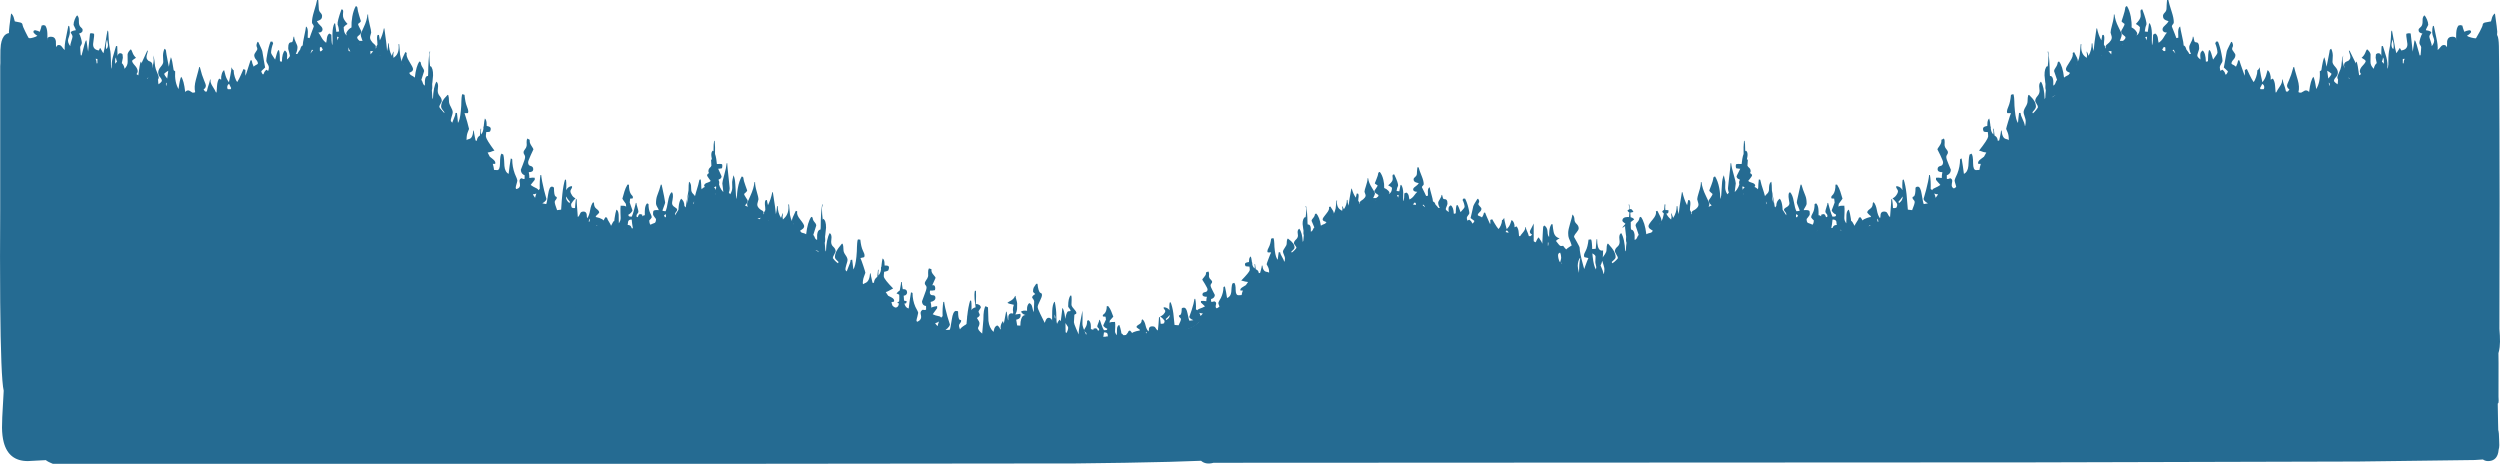 <?xml version="1.0" encoding="UTF-8" standalone="no"?>
<svg xmlns:ffdec="https://www.free-decompiler.com/flash" xmlns:xlink="http://www.w3.org/1999/xlink" ffdec:objectType="frame" height="462.85px" width="2494.7px" xmlns="http://www.w3.org/2000/svg">
  <g transform="matrix(1.0, 0.0, 0.0, 1.0, -22.4, 235.3)">
    <use ffdec:characterId="886" height="462.85" transform="matrix(1.0, 0.0, 0.0, 1.0, 22.4, -235.3)" width="2494.7" xlink:href="#shape0"/>
  </g>
  <defs>
    <g id="shape0" transform="matrix(1.0, 0.0, 0.0, 1.0, -22.4, 235.3)">
      <path d="M726.2 -26.85 L738.2 -28.05 Q764.65 -28.05 817.1 2.55 835.7 13.4 854.5 26.35 869.55 36.7 877.2 43.0 885.85 50.15 902.1 62.05 L923.25 77.2 926.55 79.2 Q933.7 83.65 939.15 86.75 L946.9 90.95 Q946.9 90.4 947.1 91.0 L953.05 93.5 957.85 95.75 960.95 97.0 Q967.65 99.3 977.45 100.6 L981.45 100.6 Q981.0 99.95 980.7 99.0 980.25 97.5 980.25 94.0 980.25 92.35 984.65 89.5 989.4 86.3 993.4 86.45 L991.7 85.95 Q989.6 85.6 988.6 83.5 988.0 82.2 988.0 81.05 988.0 79.1 990.25 75.75 992.9 71.75 995.95 71.4 L994.9 63.25 Q994.5 58.35 995.2 54.9 L996.3 54.9 Q996.5 59.5 996.2 68.1 997.95 68.0 999.4 68.85 1001.15 69.85 1001.15 71.7 L1000.0 73.5 998.85 75.3 Q998.85 76.4 1000.0 78.4 1000.45 80.25 997.25 82.0 L999.25 85.35 Q999.8 86.45 999.8 87.2 999.8 89.3 998.4 91.75 998.0 93.95 1002.55 97.6 L1002.55 97.1 1003.2 89.55 1003.7 83.5 Q1003.7 73.05 1005.85 70.2 1006.4 70.4 1007.3 70.95 L1008.3 71.4 1008.75 84.9 Q1009.55 91.9 1013.8 95.9 1014.15 94.05 1014.6 92.65 1015.55 90.0 1017.65 89.45 1019.0 90.25 1019.9 91.85 L1020.6 93.6 1020.85 93.05 1021.05 92.65 Q1020.5 90.4 1021.7 87.65 1022.35 86.2 1023.25 85.0 L1024.05 87.65 1024.75 84.2 1026.35 75.75 1026.9 75.75 Q1027.1 77.85 1028.25 84.15 L1028.5 84.15 1028.6 80.5 Q1029.15 77.35 1031.75 77.35 1032.75 77.35 1033.3 77.7 L1033.45 76.05 Q1033.15 74.9 1033.15 73.6 1033.15 71.4 1034.1 68.85 1029.3 67.95 1027.65 66.9 1028.45 66.1 1031.55 64.45 1034.45 62.55 1035.3 60.0 L1035.8 60.0 Q1035.8 61.2 1036.6 63.8 1037.4 66.4 1037.4 67.45 L1037.3 73.35 Q1037.0 75.95 1035.65 78.4 L1035.65 78.5 1040.4 77.85 1040.75 78.4 1040.8 79.65 Q1040.9 80.7 1040.1 81.8 1039.0 83.25 1036.45 83.7 L1037.4 89.45 1040.6 89.65 1040.6 89.25 Q1040.6 85.6 1041.45 83.05 1042.7 79.05 1045.7 79.05 L1045.8 79.05 Q1044.2 78.7 1043.05 77.85 L1041.1 75.75 Q1043.45 74.15 1047.3 74.85 L1047.25 73.0 Q1047.2 69.25 1049.4 67.15 1051.9 67.9 1052.5 71.35 1053.25 75.4 1054.2 76.25 L1054.0 75.5 1054.4 65.75 Q1054.4 64.65 1053.65 63.55 L1052.55 62.0 Q1051.65 60.35 1055.45 58.1 L1053.8 56.6 Q1053.25 56.15 1053.25 55.25 1053.25 53.05 1053.95 51.6 1054.3 50.9 1056.4 47.9 L1057.7 47.9 Q1058.5 55.55 1060.45 56.85 1060.9 57.2 1061.65 57.45 1062.15 57.8 1062.15 59.15 1062.15 60.9 1060.05 65.1 1057.9 69.25 1057.9 70.95 1057.9 72.7 1060.4 77.8 L1064.9 86.9 1066.0 84.1 Q1067.1 81.8 1068.85 81.8 1070.3 81.8 1071.4 82.95 1072.15 83.75 1072.25 84.7 L1072.4 74.85 Q1072.65 68.65 1074.5 65.85 L1075.0 66.05 Q1076.5 73.75 1076.5 79.75 1076.5 86.35 1077.25 87.85 L1077.85 86.4 Q1078.6 84.95 1079.7 83.7 L1080.9 85.2 1080.95 84.8 Q1082.4 74.1 1082.45 72.0 1084.55 73.85 1085.35 82.9 L1085.95 80.1 Q1087.2 75.3 1088.5 75.3 L1090.35 75.2 1090.75 74.65 Q1090.4 73.45 1089.3 72.2 1088.3 71.1 1088.3 70.4 1088.3 62.15 1090.75 59.5 L1091.5 59.8 Q1091.8 61.35 1091.75 64.15 L1091.6 68.6 Q1091.55 70.25 1094.0 72.9 1096.5 75.6 1096.5 76.9 1096.5 78.0 1095.5 78.2 1094.45 78.4 1094.45 79.45 L1094.05 86.25 Q1094.05 87.5 1096.25 92.65 L1098.8 98.45 1098.8 98.25 Q1098.75 94.1 1100.25 86.55 L1102.55 74.65 1102.65 81.25 1102.55 87.85 Q1102.55 90.4 1104.75 95.25 1106.45 99.1 1106.85 100.7 L1127.15 100.7 1168.4 96.95 1200.3 94.6 Q1211.85 92.55 1218.65 86.15 1225.3 80.0 1236.55 72.5 1246.55 65.75 1247.8 65.75 1257.2 65.75 1266.55 58.95 1272.85 54.4 1291.55 38.45 1295.2 35.6 1309.45 20.2 1322.2 6.45 1323.45 6.45 1325.45 6.45 1330.95 2.45 1336.45 -1.55 1338.2 -1.55 1338.7 -1.55 1357.65 -16.35 1378.7 -31.7 1389.4 -34.0 L1412.25 -34.0 Q1435.85 -32.3 1457.8 -24.2 L1474.5 -17.6 Q1484.05 -13.8 1490.9 -12.0 L1503.25 -9.2 Q1517.25 -5.95 1528.6 -2.7 1564.95 7.7 1564.95 14.95 1564.95 16.3 1564.6 16.95 L1563.85 17.85 Q1589.35 32.25 1607.75 43.45 L1617.3 49.4 1624.3 40.25 Q1643.1 16.15 1646.65 13.8 1665.15 1.25 1691.3 -10.25 1727.4 -26.05 1750.75 -25.5 1754.6 -38.2 1773.55 -32.75 1786.45 -29.0 1797.85 -21.0 1801.45 -18.5 1808.8 -15.65 L1821.7 -10.95 Q1830.25 -7.6 1834.0 -4.05 1835.9 -6.65 1840.0 -6.65 L1845.85 -7.25 1851.5 -7.85 1857.1 -5.95 Q1862.6 -4.1 1863.3 -4.1 L1877.9 -7.65 Q1893.6 -11.3 1899.95 -11.55 L1904.1 -15.55 Q1906.75 -18.25 1910.45 -18.25 L1914.9 -17.45 1919.3 -16.65 Q1927.6 -16.65 1957.1 -36.8 L1977.25 -50.65 Q1986.65 -56.95 1988.55 -56.95 1990.15 -56.95 2008.45 -72.95 L2026.8 -89.25 Q2038.0 -96.05 2044.85 -106.55 2048.8 -112.6 2055.6 -125.35 2059.55 -131.65 2075.0 -141.6 2096.5 -155.45 2099.5 -157.85 L2112.25 -168.15 Q2118.25 -172.55 2125.1 -174.75 2127.45 -175.5 2134.25 -177.95 2140.45 -180.05 2143.15 -180.05 2143.9 -180.7 2144.85 -184.95 2146.95 -188.9 2153.75 -188.9 L2172.65 -185.95 Q2192.15 -182.55 2197.55 -180.05 2201.75 -178.15 2213.4 -172.15 2224.7 -166.35 2228.7 -164.55 L2241.15 -158.35 Q2251.4 -153.3 2260.05 -149.85 2287.2 -139.05 2310.6 -139.05 2337.4 -139.05 2344.0 -142.6 2347.9 -144.75 2349.15 -145.1 2353.3 -146.2 2363.0 -146.2 2364.05 -146.2 2365.25 -145.4 2366.45 -144.6 2367.55 -144.6 2371.5 -144.6 2395.8 -155.45 2416.55 -164.7 2423.95 -168.7 2432.05 -173.1 2456.05 -183.85 2480.8 -194.95 2483.15 -194.95 2485.9 -194.95 2488.45 -193.2 L2490.7 -191.45 Q2492.65 -191.45 2496.95 -194.05 L2504.35 -198.65 Q2508.55 -201.0 2510.6 -200.5 2511.25 -200.35 2511.8 -199.85 2513.35 -201.95 2514.45 -199.95 2515.8 -197.45 2516.0 -189.4 L2516.3 -158.1 Q2516.6 -116.3 2516.7 -32.6 L2516.5 92.85 2516.95 99.55 Q2517.35 106.15 2516.75 111.1 2516.35 114.45 2515.55 117.1 L2515.65 127.5 2515.6 160.45 2515.75 164.45 2515.65 165.7 2515.65 166.0 Q2515.65 166.75 2515.2 167.15 L2514.85 167.4 2515.15 185.35 2515.35 193.65 Q2516.2 196.85 2516.2 202.9 L2516.4 208.9 Q2516.35 211.5 2515.7 213.6 L2515.7 213.75 Q2515.5 216.3 2514.75 218.35 2512.35 224.8 2505.15 224.8 2502.3 224.8 2500.05 223.2 L2491.75 223.75 2375.3 225.25 2049.1 226.1 1233.35 226.5 Q1225.65 228.65 1220.9 224.5 1195.35 225.65 1144.7 226.5 L1096.05 227.15 726.2 227.55 604.15 227.55 75.2 227.55 Q70.7 225.85 68.1 223.85 L50.15 224.8 Q31.1 224.8 26.15 206.1 24.5 199.9 24.4 191.45 L24.65 181.05 26.1 154.6 Q23.25 142.45 22.6 66.4 22.25 21.1 22.6 -24.65 L22.6 -169.25 Q22.85 -170.8 22.75 -178.45 22.65 -186.25 23.25 -190.65 25.45 -205.5 37.7 -201.65 57.6 -195.45 70.95 -188.75 78.4 -184.9 82.5 -182.8 89.95 -178.95 97.3 -175.7 L125.2 -162.85 Q141.6 -155.3 148.6 -153.0 158.45 -149.7 174.65 -146.75 L202.1 -142.15 216.3 -139.45 Q247.65 -141.3 261.9 -148.3 267.15 -150.9 275.35 -156.4 283.35 -161.1 293.45 -163.4 L307.85 -170.25 Q318.85 -175.35 328.05 -178.55 355.35 -188.15 373.35 -183.8 408.2 -175.45 430.95 -157.95 440.1 -150.95 449.65 -140.8 L466.4 -121.65 Q474.45 -112.2 492.9 -88.85 511.1 -67.2 529.65 -52.5 561.35 -27.35 604.15 -14.1 619.45 -9.35 636.15 -6.15 L660.55 -6.65 Q669.5 -8.25 680.65 -12.05 L699.9 -19.2 Q714.85 -24.8 726.2 -26.85 L726.2 227.55 726.2 -26.85 M955.4 54.25 L952.4 54.7 950.4 54.5 949.65 54.25 949.1 52.05 949.65 49.6 Q953.6 49.0 954.55 49.5 955.35 49.85 955.7 52.05 L955.4 54.25 M921.6 46.1 L922.25 46.1 Q922.3 47.95 923.05 52.15 L923.25 53.3 924.4 53.25 Q927.55 53.45 927.55 56.5 927.7 56.95 927.25 57.85 926.35 59.8 923.6 59.8 L923.45 59.8 922.2 64.75 922.95 64.7 Q925.35 64.55 927.35 65.55 L926.85 66.6 926.5 67.45 921.4 67.65 919.05 67.45 Q918.3 67.25 917.75 66.7 919.35 65.35 921.25 64.9 921.15 63.5 920.45 60.95 L919.95 58.85 917.0 57.45 Q918.65 55.55 920.25 54.55 L920.65 52.35 Q921.55 48.0 921.6 46.1 M1047.4 79.25 L1047.2 79.25 1047.4 79.25 M1031.95 93.1 L1031.9 93.2 1031.95 93.2 1031.95 93.1 M990.25 97.05 L990.3 96.15 Q990.55 93.0 988.95 91.05 L988.75 91.35 Q988.75 92.8 990.25 97.05 M1085.6 87.05 L1085.75 96.3 1086.8 96.9 1087.75 94.5 Q1088.3 93.1 1088.3 91.8 1088.3 90.8 1086.65 88.65 L1085.6 87.05 M1074.75 78.6 L1074.7 79.55 1074.9 81.65 1075.25 82.45 1075.55 82.3 Q1075.55 80.2 1075.0 79.45 L1075.0 79.25 1074.75 78.6 M604.15 227.55 L604.15 -14.1 604.15 227.55" fill="#256b92" fill-rule="evenodd" stroke="none"/>
      <path d="M2144.85 -229.25 Q2147.35 -225.3 2148.65 -218.75 2149.7 -213.1 2149.5 -207.9 2152.0 -206.75 2153.75 -204.45 2155.1 -202.7 2155.1 -201.95 2155.1 -201.05 2154.3 -199.85 2156.9 -201.25 2157.55 -205.15 L2157.8 -208.0 2157.55 -208.45 Q2156.6 -209.75 2153.7 -211.4 2157.85 -215.5 2158.45 -218.55 2158.75 -220.35 2158.35 -223.75 2158.35 -225.15 2158.85 -225.65 L2160.15 -225.95 Q2164.8 -213.95 2164.25 -210.7 2163.05 -208.1 2162.65 -203.9 L2165.6 -203.5 2166.9 -211.85 2167.6 -212.05 Q2169.6 -208.55 2169.75 -201.55 2169.55 -193.8 2169.8 -190.7 L2170.05 -190.5 Q2170.55 -192.2 2170.7 -195.0 L2170.95 -200.7 2171.7 -201.1 Q2172.3 -201.65 2173.05 -201.85 2175.0 -200.8 2175.65 -197.55 2176.0 -193.85 2176.5 -192.6 2179.65 -194.8 2181.3 -197.7 2183.45 -201.45 2184.75 -202.8 2182.55 -202.75 2181.35 -203.75 2180.35 -204.6 2180.35 -205.9 2180.35 -207.8 2182.4 -209.55 2185.2 -211.95 2186.35 -214.2 2182.75 -215.1 2181.55 -216.65 2180.8 -217.6 2180.8 -219.4 2180.8 -221.0 2182.55 -222.7 2184.35 -224.4 2184.35 -227.15 2184.35 -229.9 2184.85 -235.3 L2186.15 -235.3 Q2186.85 -231.65 2189.55 -223.4 2191.6 -217.15 2191.6 -213.0 2191.6 -211.95 2190.6 -210.95 2189.65 -209.95 2189.65 -208.85 2189.65 -208.5 2192.6 -201.4 L2194.15 -197.25 2196.1 -197.7 2195.95 -203.75 Q2196.15 -208.05 2197.95 -208.85 2198.15 -206.5 2199.85 -199.1 2201.4 -192.4 2201.45 -189.85 2203.1 -189.85 2204.2 -185.75 L2204.35 -185.6 Q2206.55 -182.9 2207.05 -181.5 L2208.8 -181.45 Q2207.0 -184.85 2207.0 -188.25 2207.0 -189.8 2208.75 -193.05 2210.55 -196.3 2210.55 -198.65 L2211.15 -198.65 2212.1 -194.35 Q2212.45 -193.05 2214.05 -193.05 2216.05 -193.05 2216.65 -190.2 L2216.9 -187.1 Q2216.9 -186.0 2215.95 -183.45 2215.05 -180.9 2215.05 -179.85 2215.05 -178.4 2217.95 -176.15 L2218.2 -175.95 2218.0 -179.75 Q2218.0 -181.7 2218.35 -182.65 2218.85 -183.8 2220.4 -184.95 2223.4 -182.4 2223.6 -173.8 L2224.85 -173.85 2225.7 -174.35 Q2225.7 -181.75 2226.6 -184.95 L2227.5 -185.3 Q2228.85 -183.3 2230.8 -175.85 L2231.7 -177.1 Q2235.15 -181.55 2235.15 -182.85 2235.15 -184.45 2234.5 -187.25 2233.8 -190.1 2232.95 -191.95 L2233.75 -193.8 2235.65 -193.8 Q2237.85 -188.6 2239.2 -181.4 2240.2 -176.3 2240.2 -174.55 2240.2 -173.6 2238.8 -171.5 2237.5 -169.35 2237.5 -168.3 2237.5 -166.15 2238.25 -164.45 2239.25 -165.55 2240.1 -165.75 2241.85 -164.3 2242.4 -163.1 2242.8 -161.7 2243.4 -160.65 2244.05 -161.0 2244.8 -162.25 2245.55 -163.5 2245.55 -164.15 L2243.5 -166.1 2241.5 -167.95 2242.9 -175.55 2244.4 -183.9 Q2244.4 -184.8 2248.75 -193.35 L2249.55 -193.55 Q2251.05 -190.85 2250.55 -189.05 2249.75 -187.4 2249.75 -186.35 2249.75 -185.65 2251.4 -183.5 2253.05 -181.35 2253.05 -180.4 2253.05 -177.85 2251.1 -175.8 2249.15 -173.7 2249.15 -172.0 2249.15 -171.25 2251.75 -170.15 L2253.65 -168.75 Q2255.35 -172.1 2255.8 -175.1 L2257.0 -175.1 Q2257.6 -172.75 2261.0 -163.4 L2262.35 -159.7 Q2262.7 -161.5 2262.45 -165.5 L2263.3 -165.85 2264.5 -166.45 2267.35 -160.35 Q2269.15 -156.55 2271.2 -153.4 2272.5 -154.8 2273.7 -158.3 2274.95 -161.9 2274.95 -164.55 L2274.8 -164.95 Q2276.35 -165.75 2277.3 -168.25 2277.3 -166.05 2278.55 -159.8 L2280.0 -153.2 Q2282.65 -156.6 2283.65 -159.9 L2285.15 -165.3 Q2286.7 -164.45 2287.65 -161.5 2288.55 -158.7 2288.3 -156.25 L2288.3 -155.75 2289.3 -156.3 Q2290.05 -156.8 2290.45 -156.9 2292.35 -154.15 2292.65 -149.85 L2293.2 -143.0 2293.95 -143.25 Q2294.85 -145.4 2297.05 -148.5 2300.3 -153.1 2299.55 -155.95 L2300.1 -155.95 Q2300.7 -152.9 2302.65 -147.6 L2303.55 -144.0 2305.4 -143.95 2307.0 -146.05 Q2305.4 -147.05 2304.95 -148.2 2304.6 -148.85 2304.6 -150.2 2304.6 -150.95 2306.5 -155.1 L2308.7 -160.75 2310.95 -168.3 2311.65 -168.5 Q2311.85 -167.0 2315.25 -155.65 2317.3 -148.5 2316.0 -143.5 2316.3 -142.8 2318.6 -142.8 2318.9 -142.8 2320.7 -143.95 2322.4 -145.1 2323.25 -145.1 2325.25 -145.1 2326.6 -143.45 2328.0 -155.35 2330.9 -158.7 2332.35 -156.05 2333.7 -146.4 2338.05 -153.5 2337.25 -164.15 2337.5 -164.15 2338.0 -164.6 L2338.85 -165.25 Q2340.35 -175.5 2341.8 -178.25 2342.8 -175.6 2344.0 -168.7 L2345.2 -174.5 2346.95 -183.6 Q2346.95 -186.0 2348.65 -186.65 2350.2 -183.5 2350.25 -179.85 2349.95 -175.7 2349.95 -173.6 2349.95 -171.55 2352.65 -168.65 2355.3 -165.75 2355.3 -162.95 2355.3 -160.4 2353.4 -158.35 2351.45 -156.3 2351.45 -154.7 2351.45 -153.9 2352.95 -152.7 L2355.0 -151.15 Q2355.3 -151.8 2355.5 -156.0 2354.8 -157.25 2354.8 -157.65 2354.8 -159.55 2356.4 -162.7 2358.2 -166.4 2358.75 -169.45 L2359.35 -174.9 Q2359.8 -178.2 2360.65 -180.05 L2360.4 -178.1 Q2360.1 -176.75 2360.1 -175.6 2360.1 -171.95 2362.05 -167.1 L2361.45 -170.1 Q2361.45 -173.2 2364.6 -174.15 2365.45 -174.4 2366.1 -174.85 L2366.15 -174.95 2366.8 -175.95 2366.9 -175.6 Q2367.8 -176.75 2367.8 -178.5 2367.8 -179.65 2367.05 -181.9 2366.3 -184.15 2366.3 -184.75 L2367.0 -184.75 2372.6 -173.3 2373.2 -171.95 2373.45 -173.6 2374.05 -173.6 Q2375.15 -170.85 2376.35 -161.5 L2376.5 -160.1 2378.05 -161.1 2378.45 -161.3 Q2377.2 -162.95 2377.2 -164.15 2377.2 -166.85 2380.15 -169.9 2383.1 -172.95 2383.1 -174.45 L2382.25 -175.55 2379.0 -177.65 Q2381.45 -179.8 2382.55 -182.4 2383.65 -185.3 2384.45 -186.15 2387.6 -183.5 2387.95 -181.0 L2387.85 -173.6 Q2387.85 -169.7 2391.1 -166.75 L2391.25 -166.6 2391.4 -167.75 Q2392.25 -170.85 2394.1 -172.3 L2393.0 -177.65 Q2393.0 -178.95 2393.3 -181.05 L2393.9 -181.6 Q2394.6 -182.2 2395.9 -182.2 2397.05 -182.2 2397.8 -181.3 2398.5 -180.5 2398.65 -179.2 2398.65 -185.7 2398.95 -189.2 L2400.25 -189.4 2403.65 -178.35 Q2405.4 -171.8 2404.55 -167.1 L2404.8 -166.9 Q2405.6 -168.6 2405.7 -171.1 L2405.7 -174.35 Q2405.7 -182.0 2406.8 -186.65 2408.1 -192.05 2408.5 -203.55 L2408.6 -203.95 2409.3 -204.95 2411.4 -193.4 Q2412.55 -186.05 2413.65 -182.2 L2415.4 -184.7 2417.1 -187.5 2417.95 -186.15 2418.5 -184.95 Q2424.9 -185.75 2424.7 -191.35 L2424.0 -196.45 Q2423.4 -199.7 2423.6 -201.45 L2424.2 -201.8 2426.2 -202.15 2427.95 -201.9 2428.0 -201.65 2430.0 -183.8 2431.8 -194.95 2432.3 -194.95 Q2433.4 -193.5 2436.45 -181.9 L2436.9 -180.0 2437.85 -180.2 2438.2 -184.1 2438.45 -187.95 Q2438.45 -189.0 2437.55 -190.2 2436.65 -191.45 2436.65 -192.5 2436.65 -193.9 2437.6 -197.25 2438.7 -201.1 2439.8 -201.65 2437.15 -202.5 2436.45 -203.4 2435.85 -204.0 2435.85 -205.45 2435.85 -206.7 2437.65 -208.05 2439.55 -209.5 2439.8 -212.6 L2439.9 -216.4 Q2440.15 -218.6 2441.6 -220.0 2443.1 -218.7 2444.25 -215.8 2445.5 -212.85 2445.5 -210.45 L2444.3 -208.1 Q2443.15 -206.05 2443.1 -205.15 2448.95 -204.3 2448.45 -202.55 2446.6 -200.25 2446.6 -198.65 2446.6 -197.8 2447.9 -194.15 2449.15 -190.65 2449.0 -189.2 2452.15 -193.15 2451.2 -196.35 L2450.15 -199.35 Q2449.45 -201.3 2449.45 -203.25 2449.45 -207.05 2450.05 -209.1 L2451.05 -209.6 Q2451.2 -208.35 2453.5 -198.0 2455.3 -190.15 2454.9 -185.4 2456.15 -186.25 2458.05 -188.75 2459.3 -190.4 2461.25 -190.4 2462.65 -190.4 2463.4 -189.4 2463.9 -188.35 2464.2 -188.25 L2464.35 -194.4 Q2465.2 -198.65 2469.5 -198.65 2472.55 -198.65 2473.15 -197.15 L2473.25 -194.95 2473.4 -202.25 Q2473.65 -207.35 2475.65 -209.8 L2477.45 -210.25 2479.5 -209.8 Q2480.05 -207.35 2481.45 -203.6 2483.6 -204.65 2486.45 -205.15 L2487.7 -204.8 Q2488.25 -204.55 2488.25 -203.25 2488.25 -202.95 2487.1 -201.8 2485.75 -200.45 2484.05 -199.6 2485.45 -198.55 2488.45 -197.8 2491.2 -197.05 2493.1 -197.05 L2496.9 -203.75 Q2499.8 -209.4 2499.8 -210.35 2499.8 -212.15 2502.0 -212.8 L2508.1 -213.95 2509.3 -218.2 Q2510.4 -220.9 2512.05 -221.85 2514.35 -205.9 2514.35 -203.75 2514.35 -200.15 2513.65 -198.15 2512.2 -193.65 2507.7 -193.8 2504.1 -193.9 2498.95 -190.95 2493.75 -187.95 2492.3 -187.95 2491.5 -187.95 2486.2 -192.05 L2486.65 -189.65 Q2486.65 -186.65 2484.25 -184.7 2481.8 -182.7 2475.95 -181.05 2476.3 -179.85 2475.6 -177.95 2474.85 -175.9 2473.25 -174.1 2471.0 -174.5 2469.45 -177.75 2467.6 -181.65 2465.35 -183.15 2462.45 -182.3 2459.8 -180.35 L2455.6 -176.95 Q2450.6 -173.25 2443.1 -174.55 L2438.9 -171.8 2439.45 -168.15 Q2439.45 -165.75 2438.4 -163.65 2437.05 -160.85 2434.5 -160.85 2431.2 -160.85 2429.7 -164.85 2423.45 -160.85 2417.9 -160.85 2413.8 -160.85 2410.9 -156.5 2408.1 -152.15 2406.9 -152.15 2405.1 -152.15 2403.5 -154.35 L2402.7 -152.65 2401.95 -150.65 Q2399.9 -147.05 2394.3 -147.05 2390.5 -147.05 2388.4 -148.05 2387.3 -148.55 2386.65 -149.25 2385.1 -148.85 2382.4 -144.15 2379.95 -139.8 2376.65 -139.8 2372.8 -139.8 2372.15 -142.35 2371.05 -142.8 2370.5 -143.95 2367.85 -142.55 2364.85 -142.55 L2362.0 -142.8 2361.65 -142.8 2357.1 -140.25 Q2352.15 -137.85 2347.65 -137.7 L2347.65 -137.55 Q2347.65 -134.25 2346.35 -130.9 2344.5 -126.0 2340.8 -126.0 2337.05 -126.0 2336.0 -129.5 2335.5 -131.25 2335.75 -133.2 L2336.0 -139.15 2334.65 -138.5 Q2335.45 -131.2 2335.45 -128.1 2335.45 -120.45 2330.6 -120.45 2327.2 -120.45 2326.05 -124.05 2325.55 -125.9 2325.65 -127.9 L2325.75 -132.8 Q2324.8 -132.35 2323.55 -132.35 2319.95 -132.35 2316.95 -134.5 2315.65 -135.45 2313.25 -138.1 2312.25 -137.55 2311.2 -136.0 2310.3 -135.4 2308.7 -135.1 L2303.5 -134.7 Q2277.2 -134.7 2259.55 -144.55 2255.85 -146.65 2251.4 -149.9 2247.8 -148.6 2241.25 -148.6 2238.1 -148.6 2235.15 -152.9 2232.3 -153.35 2230.15 -155.4 2226.9 -158.6 2222.75 -159.45 2213.65 -161.35 2213.8 -164.05 L2213.9 -165.6 Q2213.55 -166.15 2210.95 -166.15 2207.95 -166.15 2203.95 -170.85 L2203.5 -167.75 2203.2 -167.3 Q2202.85 -166.9 2201.45 -166.9 2199.85 -166.9 2193.75 -171.7 2188.9 -175.5 2186.7 -177.75 2185.8 -175.2 2181.5 -175.2 2178.15 -175.2 2176.9 -177.35 2176.2 -178.5 2175.25 -180.5 2170.65 -178.75 2170.1 -179.65 2169.85 -179.9 2169.7 -180.55 2169.4 -181.05 2168.4 -181.05 2167.85 -181.05 2166.2 -179.05 2164.55 -177.1 2162.85 -177.1 2153.3 -177.1 2152.65 -182.8 2152.35 -184.95 2153.05 -188.05 L2152.15 -186.45 Q2149.7 -182.3 2149.75 -180.05 2149.85 -175.95 2145.85 -174.75 2143.55 -174.05 2138.5 -173.15 L2137.85 -174.75 2137.55 -175.6 2137.45 -175.1 Q2137.45 -172.85 2135.0 -170.55 L2129.2 -165.75 2128.6 -165.75 2128.85 -168.5 Q2127.65 -167.65 2126.1 -166.85 2119.55 -163.35 2115.0 -164.75 L2110.95 -163.8 Q2111.55 -162.15 2111.55 -160.4 2111.55 -156.4 2103.7 -152.95 L2102.05 -152.25 2101.95 -152.2 Q2089.5 -147.3 2086.35 -144.35 L2081.1 -135.75 Q2075.05 -127.5 2068.55 -127.5 2064.6 -127.5 2063.55 -129.5 2061.85 -126.85 2059.4 -123.85 L2053.65 -116.8 Q2050.9 -113.15 2050.75 -111.0 2050.0 -102.65 2045.2 -93.55 2038.95 -81.8 2030.65 -81.8 2027.5 -81.8 2026.45 -84.4 L2024.7 -79.45 Q2021.2 -70.65 2017.3 -70.65 2015.8 -70.65 2014.9 -71.15 L2014.5 -70.45 Q2006.95 -56.5 2006.3 -56.5 2005.15 -56.5 2004.6 -57.3 2004.0 -58.1 2002.9 -58.1 2001.55 -58.1 1996.05 -51.6 1990.6 -45.15 1989.7 -45.15 1987.2 -45.15 1985.2 -47.95 L1983.25 -51.6 Q1980.15 -42.7 1979.0 -41.0 1975.55 -36.1 1967.95 -36.1 1966.55 -36.1 1963.55 -32.65 1960.5 -29.2 1958.2 -29.2 1954.6 -29.2 1952.7 -30.15 L1951.4 -28.4 Q1947.65 -23.9 1942.55 -21.65 1939.1 -20.15 1934.35 -14.75 1930.4 -10.3 1927.6 -10.3 1926.4 -10.3 1924.4 -11.0 L1921.25 -11.75 Q1916.85 -11.75 1915.2 -12.85 1914.35 -13.4 1914.0 -14.35 L1912.4 -15.4 Q1911.25 -12.8 1905.65 -10.25 1901.15 -8.25 1900.0 -8.25 1898.9 -8.25 1898.25 -9.2 1897.65 -10.2 1896.55 -10.2 1895.35 -10.2 1894.7 -9.2 1894.0 -8.25 1892.9 -8.25 1891.15 -8.25 1889.75 -9.15 1888.7 -9.85 1888.35 -10.6 1887.6 -10.05 1885.75 -7.2 1883.65 -4.55 1881.1 -4.55 L1875.5 -4.75 1874.85 -5.35 Q1874.65 -3.3 1871.15 -2.2 L1867.0 -1.55 Q1863.0 -1.55 1860.85 -3.75 1859.8 -4.7 1858.95 -6.3 L1859.15 -4.75 Q1859.15 -2.95 1856.65 -1.6 1854.55 -0.4 1852.4 -0.4 1851.2 -0.4 1849.8 -1.3 1848.3 -2.2 1847.15 -2.2 1845.5 -2.2 1845.0 -1.0 1844.45 0.2 1840.9 0.2 1837.9 0.2 1837.35 -1.95 L1836.5 -5.5 1834.95 -4.05 Q1833.7 -2.95 1833.15 -2.95 L1829.35 -4.65 1826.6 -5.9 Q1819.45 -8.9 1815.65 -8.9 1814.25 -8.9 1812.95 -7.6 1811.9 -6.6 1810.6 -6.4 1811.5 -5.5 1811.95 -3.7 L1812.15 -0.6 Q1812.1 0.5 1811.15 2.85 1810.15 5.25 1810.15 6.3 1810.15 7.75 1813.3 10.65 L1813.55 10.9 1813.35 7.1 Q1813.35 5.1 1813.75 4.2 1814.3 3.15 1815.95 2.35 1819.2 5.6 1819.35 14.3 L1820.7 14.5 1821.65 14.2 Q1821.7 6.75 1822.65 3.75 L1823.7 3.6 Q1825.15 5.9 1827.25 13.85 L1828.25 12.8 1829.35 11.7 Q1832.0 8.9 1832.0 7.8 1832.0 6.2 1831.3 3.25 1830.55 0.25 1829.65 -1.85 L1830.5 -3.55 1832.6 -3.1 Q1835.0 2.65 1836.4 10.15 1837.5 15.55 1837.45 17.3 1837.45 18.25 1835.95 20.05 1834.45 21.9 1834.45 22.95 1834.45 25.1 1835.3 27.0 1836.4 26.1 1837.35 26.1 1839.25 27.95 1839.85 29.25 L1840.85 32.0 Q1841.55 31.8 1842.4 30.65 1843.25 29.6 1843.25 28.95 1843.25 28.65 1841.05 26.5 L1838.85 24.2 1840.45 16.9 1842.1 8.8 Q1842.1 7.9 1846.85 0.3 L1847.7 0.3 Q1849.35 3.35 1848.8 5.05 1847.95 6.55 1847.9 7.6 1847.9 8.3 1849.75 10.8 1851.5 13.3 1851.5 14.3 1851.5 16.85 1849.35 18.5 1847.2 20.15 1847.2 21.85 1847.2 22.65 1850.0 24.3 1851.4 25.15 1852.1 26.15 1853.95 23.15 1854.5 20.25 L1855.8 20.5 Q1856.4 23.0 1860.1 33.15 L1861.5 37.2 Q1861.9 35.5 1861.7 31.4 L1862.6 31.25 1863.85 30.9 1866.95 37.7 Q1868.9 41.9 1871.15 45.5 1872.55 44.4 1873.9 41.15 1875.25 37.85 1875.3 35.15 L1875.1 34.7 Q1876.8 34.25 1877.8 32.0 1877.8 34.2 1879.2 40.75 L1880.75 47.7 Q1883.55 44.9 1884.7 41.8 L1886.35 36.7 Q1888.05 37.9 1889.05 41.1 1890.0 44.1 1889.75 46.5 L1889.75 47.0 1890.8 46.7 1892.1 46.35 Q1894.15 49.5 1894.45 53.95 L1895.05 60.9 1895.85 60.85 Q1896.85 58.9 1899.2 56.25 1902.85 52.35 1901.95 49.35 L1902.55 49.45 Q1903.25 52.65 1905.35 58.45 L1906.3 62.25 1908.3 62.7 1910.1 60.95 Q1908.3 59.6 1907.8 58.35 1907.45 57.65 1907.45 56.3 1907.45 55.55 1909.55 51.75 1912.25 46.8 1914.45 39.5 L1915.2 39.45 Q1915.45 41.0 1919.05 53.15 1921.3 60.85 1919.85 65.55 1920.15 66.3 1922.7 66.85 1923.05 66.9 1924.9 66.15 1926.8 65.4 1927.75 65.55 1930.95 66.25 1932.55 70.0 L1933.5 73.85 Q1933.5 76.2 1932.25 77.45 1930.75 79.05 1928.0 78.5 1924.05 77.7 1920.8 74.8 L1916.8 70.4 Q1915.7 70.7 1914.55 72.0 L1906.2 71.6 Q1877.55 65.65 1858.45 51.8 1854.35 48.85 1849.55 44.6 1845.6 45.1 1838.5 43.6 1835.1 42.9 1831.9 37.9 L1829.35 36.65 1826.45 34.25 Q1822.95 30.35 1818.4 28.55 1808.5 24.6 1808.7 21.9 L1808.8 20.35 Q1808.5 19.75 1805.6 19.15 1802.4 18.45 1798.0 12.85 L1797.5 15.85 1797.2 16.25 Q1796.8 16.55 1795.3 16.25 1793.55 15.9 1786.9 9.7 L1779.25 2.0 Q1778.3 4.4 1773.65 3.4 1769.95 2.65 1768.6 0.2 L1766.8 -3.3 Q1761.85 -2.6 1761.2 -3.6 L1760.75 -4.6 Q1760.45 -5.15 1759.4 -5.4 1758.75 -5.5 1756.9 -3.9 1755.1 -2.3 1753.35 -2.7 1748.1 -3.8 1745.3 -5.8 1742.55 -7.85 1742.2 -10.75 1741.9 -12.95 1742.7 -15.9 L1741.7 -14.5 Q1739.0 -10.9 1739.05 -8.6 1739.15 -4.45 1734.8 -4.15 1732.25 -4.0 1726.7 -4.25 L1726.1 -5.95 Q1725.85 -6.45 1725.75 -6.9 L1725.7 -6.4 Q1725.65 -4.15 1723.0 -2.35 L1716.65 1.15 1716.0 1.0 1716.2 -1.7 Q1714.95 -1.1 1713.25 -0.65 1706.1 1.35 1701.15 -1.05 L1696.8 -1.05 Q1697.35 0.75 1697.35 2.55 1697.35 6.55 1688.85 8.25 L1687.0 8.6 1686.9 8.65 Q1673.3 10.75 1669.9 13.0 1669.55 13.15 1665.65 18.35 L1664.1 20.45 Q1657.45 27.4 1650.35 25.9 1646.1 25.05 1645.0 22.8 L1640.45 27.5 Q1634.35 33.1 1634.2 33.3 1631.15 36.4 1631.0 38.5 1630.15 46.75 1624.9 54.8 1618.0 65.2 1608.95 63.35 1605.55 62.65 1604.45 59.8 L1602.5 64.35 Q1598.65 72.4 1594.35 71.55 1592.75 71.2 1591.75 70.5 L1591.4 71.1 Q1583.0 83.4 1582.3 83.25 1581.05 83.0 1580.45 82.05 1579.8 81.15 1578.6 80.9 1577.15 80.6 1571.15 85.9 1565.2 91.15 1564.2 90.95 1561.45 90.4 1559.35 87.1 L1557.25 83.0 Q1553.8 91.25 1552.55 92.7 1548.8 96.9 1540.5 95.15 1539.0 94.85 1535.65 97.65 1532.35 100.4 1529.85 99.9 1525.9 99.05 1523.9 97.7 L1522.45 99.15 Q1518.4 102.85 1512.75 103.95 1509.05 104.65 1503.85 109.05 1499.5 112.6 1496.45 112.0 L1492.95 110.55 Q1490.8 109.35 1489.55 109.1 1484.8 108.1 1483.0 106.65 1481.45 105.35 1481.45 103.15 1481.45 100.45 1483.25 98.15 1485.25 95.8 1485.25 95.15 1485.25 94.1 1484.15 92.85 1483.05 91.6 1483.05 90.5 1483.05 88.35 1486.1 86.85 1489.2 85.35 1489.45 82.3 L1489.3 76.15 1489.1 70.9 Q1489.1 66.85 1489.5 64.85 L1490.6 64.6 Q1492.6 70.7 1493.65 79.95 1494.3 85.0 1495.0 95.8 L1499.7 97.3 Q1502.5 91.5 1502.5 89.65 1502.55 88.55 1501.3 87.25 1500.15 85.9 1500.15 84.85 1500.15 84.15 1500.65 84.05 L1501.75 83.8 Q1503.4 82.8 1503.45 75.6 L1503.95 75.15 1506.0 74.95 Q1508.9 75.55 1510.1 83.4 1511.55 92.7 1512.35 93.8 L1516.85 94.0 Q1514.35 92.3 1513.05 90.5 1512.15 89.25 1512.15 88.5 L1514.8 80.45 Q1517.6 71.4 1518.3 65.85 L1519.2 66.05 Q1520.2 71.95 1519.95 80.15 L1521.65 81.8 Q1521.75 80.6 1524.05 80.2 1528.05 79.45 1530.45 78.3 L1529.5 77.0 1525.75 72.25 1525.75 70.15 1528.35 70.55 Q1530.7 71.0 1531.95 71.7 1532.0 68.7 1532.7 66.0 1527.55 65.0 1527.55 61.85 1527.55 59.25 1530.5 59.3 1533.55 59.45 1533.55 56.2 1533.55 54.95 1530.45 48.35 L1527.4 41.95 Q1527.4 41.35 1529.55 39.05 1531.7 36.75 1531.8 34.9 1531.8 32.7 1532.0 33.2 L1533.05 32.95 1534.5 32.5 Q1535.45 34.15 1535.35 36.45 1535.1 39.25 1535.3 40.2 1535.75 42.2 1537.4 44.2 1538.85 46.0 1538.85 47.5 1538.85 48.55 1537.85 49.5 1537.0 50.45 1537.0 51.55 1537.0 53.6 1539.45 59.3 L1541.85 65.4 Q1541.85 67.0 1541.1 68.1 1540.05 69.8 1537.55 70.05 L1537.5 73.55 Q1537.8 74.05 1539.1 74.05 L1541.15 73.8 Q1543.15 74.95 1543.35 76.65 1543.45 77.4 1542.95 79.6 1542.0 83.55 1546.45 85.65 L1547.45 85.85 Q1547.75 85.85 1547.75 84.55 1547.75 83.5 1546.85 80.75 1545.9 78.0 1545.9 76.9 1545.9 75.9 1548.9 70.9 1551.9 64.5 1551.95 57.1 1552.4 56.55 1553.6 56.5 L1554.95 64.55 1556.05 72.5 Q1560.25 71.6 1560.9 65.55 L1561.35 60.05 Q1561.55 56.6 1562.25 54.45 L1563.15 54.2 Q1563.95 53.9 1564.45 53.9 1566.1 55.8 1566.1 63.85 1566.1 70.85 1569.25 71.5 L1572.95 72.0 Q1573.3 69.2 1574.45 66.25 L1571.7 65.7 Q1570.75 63.2 1574.5 61.4 L1577.95 59.8 1580.5 56.15 Q1579.1 55.9 1577.45 55.0 L1572.6 52.55 Q1581.95 43.65 1582.55 40.75 1582.7 39.55 1582.25 36.5 L1582.1 35.85 1581.25 35.75 Q1578.8 35.25 1577.85 34.6 L1577.4 33.55 Q1577.05 32.7 1577.05 31.5 1577.05 29.65 1580.45 29.65 L1581.65 29.7 Q1580.95 27.6 1580.45 26.85 L1580.25 26.85 1579.1 29.3 Q1578.8 29.85 1577.05 29.85 1575.2 29.85 1574.5 27.1 1574.1 24.1 1573.75 23.55 L1573.65 24.1 Q1572.95 24.95 1572.9 26.65 L1572.85 29.4 Q1572.35 32.6 1566.75 32.6 1564.85 32.6 1562.65 26.45 1560.6 20.85 1560.6 17.6 L1559.3 18.55 Q1558.2 19.2 1556.85 19.2 1554.8 19.2 1553.7 18.05 1552.6 16.95 1552.6 14.85 1552.6 13.6 1554.2 8.65 1556.1 2.65 1557.9 1.55 1558.2 2.35 1559.85 4.7 1561.2 6.55 1561.2 7.65 L1561.45 7.4 Q1561.45 4.65 1561.8 -0.7 L1562.15 -6.8 Q1562.15 -8.45 1562.3 -8.9 1562.5 -9.5 1563.45 -10.3 1566.45 -8.4 1566.65 -4.25 1566.8 0.05 1568.25 1.15 L1568.25 0.85 Q1568.25 -3.5 1568.5 -5.35 1569.0 -9.7 1570.8 -11.75 L1571.65 -11.45 Q1572.15 -6.6 1572.75 -3.85 1573.85 1.3 1578.75 2.55 1576.8 3.5 1576.25 4.0 L1575.05 5.1 1577.9 8.7 Q1579.0 10.2 1580.25 10.2 L1582.25 10.0 Q1583.65 12.0 1585.25 13.6 1586.45 12.35 1588.45 11.1 L1590.75 9.65 Q1589.75 6.3 1587.95 2.35 1587.25 0.7 1587.25 -2.75 1587.25 -6.0 1589.15 -12.15 1591.25 -19.05 1591.5 -21.25 1592.3 -20.65 1592.9 -19.35 1593.5 -17.95 1593.5 -16.45 1593.5 -13.75 1595.65 -11.85 1597.75 -9.9 1597.75 -7.4 1597.75 -5.9 1595.45 -3.15 1593.1 -0.45 1593.1 1.15 L1595.9 6.1 Q1598.7 11.05 1598.7 12.0 1598.7 17.0 1602.3 29.75 L1603.25 33.2 1604.3 30.2 Q1606.45 24.2 1607.45 22.2 L1603.7 21.4 1603.4 21.1 Q1603.05 20.8 1603.05 19.45 1603.05 17.9 1604.85 14.75 1606.75 11.1 1607.55 3.85 L1610.1 3.6 Q1610.7 4.5 1610.9 7.45 L1611.15 10.95 1611.2 13.2 1614.75 12.95 1615.6 3.4 1616.15 3.4 Q1616.15 12.45 1619.15 14.25 1620.6 15.15 1622.1 14.55 1622.1 18.65 1621.75 21.7 1622.3 20.55 1623.35 19.2 L1623.95 18.35 Q1625.5 16.05 1625.5 14.15 1625.5 9.95 1626.45 7.95 L1627.2 7.9 Q1631.35 12.4 1633.1 15.65 L1634.2 18.35 Q1634.6 19.9 1634.6 21.4 1634.55 22.55 1633.2 23.8 L1630.7 26.15 1631.35 27.4 Q1632.95 26.5 1634.95 24.5 1636.8 22.7 1636.85 22.25 1636.85 20.95 1635.3 18.55 L1635.2 18.35 Q1633.85 16.05 1633.85 15.45 1633.85 13.05 1636.2 11.05 1638.6 9.15 1638.6 6.05 L1638.25 1.5 Q1638.3 -1.75 1640.2 -2.7 1643.7 3.2 1644.15 15.75 L1644.8 14.45 Q1645.0 10.3 1645.45 7.0 1644.9 5.4 1644.95 3.85 L1645.1 0.65 1644.85 -1.1 1644.05 -8.1 1644.1 -9.7 1641.65 -8.05 1641.45 -8.5 1644.3 -11.85 1644.35 -12.05 Q1641.35 -14.15 1641.35 -15.05 1641.35 -18.65 1646.5 -18.75 L1647.95 -18.7 1648.35 -23.25 1647.55 -23.75 1646.45 -24.95 1646.75 -25.6 Q1647.65 -26.3 1648.45 -26.6 L1648.45 -26.95 1647.95 -29.7 1647.6 -31.3 1648.2 -31.2 1648.9 -26.7 1650.4 -26.5 Q1651.25 -25.95 1652.4 -23.8 L1649.25 -23.1 1649.55 -18.5 Q1652.05 -18.0 1653.1 -16.35 L1649.7 -13.7 1649.75 -8.45 1649.8 -7.9 1649.95 -6.3 1650.4 -6.2 Q1653.0 -5.65 1653.55 -0.9 L1653.55 4.05 Q1655.3 3.85 1656.3 1.2 1656.75 -0.2 1657.65 -0.8 L1656.7 -3.7 1654.5 -10.2 Q1654.5 -11.8 1656.35 -13.65 1658.2 -15.6 1658.35 -18.05 1658.75 -18.75 1659.85 -18.9 1663.8 -13.55 1665.25 -1.55 1666.2 -2.3 1670.15 -3.2 L1671.8 -4.95 1668.95 -6.9 Q1667.4 -8.05 1667.4 -9.75 1667.4 -11.35 1671.7 -16.4 1675.7 -21.05 1674.75 -24.3 1675.4 -24.8 1676.3 -24.9 L1679.45 -18.55 Q1680.4 -16.55 1680.35 -14.95 L1680.2 -14.3 Q1681.8 -17.15 1682.5 -21.0 L1682.65 -22.5 1682.1 -22.85 1681.05 -24.0 1682.0 -25.5 1682.95 -25.6 1683.5 -31.4 1684.25 -31.25 Q1683.85 -28.25 1684.25 -25.65 L1685.9 -25.65 1687.35 -25.5 1687.3 -23.75 Q1687.2 -23.1 1686.8 -22.6 1686.55 -22.3 1685.2 -22.2 1686.35 -19.5 1688.7 -17.4 L1690.0 -16.25 1690.4 -18.8 1690.0 -21.35 Q1689.8 -22.35 1690.0 -22.55 L1690.0 -22.75 Q1690.8 -21.45 1692.05 -17.85 1695.5 -23.15 1695.55 -29.6 L1696.25 -29.6 Q1696.45 -25.2 1697.5 -21.6 1698.05 -28.05 1700.75 -43.6 L1701.3 -43.45 Q1702.85 -36.25 1705.9 -30.55 L1707.05 -35.75 1708.5 -35.45 Q1709.7 -33.75 1708.9 -28.7 L1708.75 -25.75 1710.2 -23.15 1710.0 -22.2 1710.35 -21.85 1710.8 -21.3 Q1710.55 -22.1 1710.55 -22.95 1710.55 -24.5 1712.2 -25.25 1714.7 -26.35 1716.35 -28.5 1717.75 -30.35 1717.05 -32.65 L1716.05 -36.3 Q1716.05 -38.55 1717.85 -44.1 1719.7 -49.65 1719.7 -53.7 L1720.3 -53.55 Q1720.95 -47.4 1724.65 -39.9 1728.15 -32.8 1728.15 -31.85 1728.15 -30.7 1727.4 -28.9 L1730.45 -30.35 1729.85 -30.9 Q1727.5 -33.0 1727.5 -35.1 1727.5 -35.6 1729.4 -38.1 1731.3 -40.75 1731.3 -41.8 L1729.65 -43.2 Q1728.05 -44.55 1728.05 -45.25 L1730.0 -50.3 Q1731.95 -55.5 1731.95 -56.8 1731.95 -59.1 1733.9 -59.15 1736.65 -54.65 1738.0 -47.75 1739.15 -41.85 1738.9 -36.65 1739.7 -38.35 1740.0 -40.45 L1740.65 -50.9 Q1740.95 -57.2 1742.6 -60.45 L1744.05 -53.7 1743.95 -48.1 Q1743.95 -45.5 1745.3 -42.85 L1746.15 -41.4 1747.6 -43.1 Q1746.7 -45.25 1746.7 -47.45 L1747.95 -59.0 Q1749.3 -69.85 1749.3 -72.45 L1749.9 -72.45 Q1750.35 -67.9 1752.55 -60.55 1754.5 -53.85 1754.5 -52.35 L1753.5 -44.1 1753.6 -43.75 1755.6 -46.1 Q1757.4 -48.65 1758.05 -51.3 L1757.8 -52.75 Q1757.65 -54.35 1758.45 -55.5 L1758.35 -56.3 Q1757.1 -56.55 1756.3 -57.25 1755.3 -58.15 1755.3 -59.35 1755.3 -59.7 1758.2 -65.35 L1758.95 -66.9 1758.25 -66.9 1755.0 -67.35 1754.75 -67.95 Q1754.5 -68.35 1754.5 -69.55 L1754.6 -70.85 1755.0 -71.5 1756.65 -71.7 1760.35 -71.65 1761.0 -76.65 Q1761.5 -79.7 1762.3 -81.7 1762.05 -88.55 1762.7 -94.75 L1763.3 -94.75 Q1763.9 -92.0 1763.9 -85.4 L1763.9 -84.35 1764.6 -85.0 Q1766.6 -83.75 1766.2 -79.7 L1765.6 -76.2 1766.55 -75.95 1766.15 -70.0 Q1766.65 -68.85 1767.45 -68.25 1769.35 -66.8 1769.35 -64.45 1769.35 -63.85 1768.75 -62.55 1770.75 -61.55 1770.75 -60.2 1770.75 -59.65 1768.5 -56.75 L1766.95 -54.85 Q1767.8 -53.7 1770.15 -53.1 1773.9 -52.15 1773.9 -50.0 1773.9 -49.65 1773.1 -48.75 1774.5 -48.4 1776.2 -46.85 L1776.6 -46.4 1776.9 -48.15 Q1776.9 -50.95 1777.5 -56.25 L1778.9 -55.95 Q1779.6 -52.15 1782.6 -43.25 L1783.65 -39.5 Q1784.15 -40.55 1785.5 -41.7 1787.65 -43.55 1787.65 -46.3 1787.65 -48.9 1787.9 -50.2 1788.4 -53.15 1790.0 -53.95 1790.5 -51.3 1790.55 -45.2 L1792.45 -34.9 1793.35 -29.15 1793.85 -28.3 1794.3 -29.0 1794.95 -29.9 1794.95 -30.5 Q1795.15 -34.7 1798.4 -37.05 1800.45 -34.6 1801.05 -28.8 L1801.25 -25.9 1802.05 -24.75 1804.85 -20.45 1804.9 -21.65 Q1804.9 -22.75 1803.75 -23.9 1802.6 -25.05 1802.6 -26.1 1802.6 -27.2 1805.35 -28.7 1808.05 -30.2 1808.05 -32.6 L1807.55 -35.7 1807.15 -38.85 1807.2 -41.2 Q1807.3 -42.05 1807.75 -43.0 L1808.75 -43.45 Q1811.25 -40.75 1812.3 -34.55 1813.6 -27.2 1815.0 -24.5 L1817.35 -24.75 1818.35 -25.15 1816.85 -29.05 Q1815.4 -32.5 1815.4 -33.25 1815.4 -34.45 1816.55 -39.3 L1819.15 -51.0 1820.05 -51.0 Q1821.35 -46.25 1823.85 -40.25 1825.2 -37.1 1825.2 -32.3 1825.2 -30.8 1823.85 -28.75 1822.4 -26.55 1822.25 -25.6 1826.8 -25.95 1827.85 -24.9 1828.35 -24.4 1828.35 -21.75 1828.35 -20.5 1826.75 -18.7 L1825.2 -16.75 Q1825.2 -13.65 1826.45 -12.9 L1829.35 -11.85 1831.05 -11.05 Q1832.35 -12.4 1832.35 -15.4 L1831.0 -16.7 Q1829.7 -18.0 1829.7 -18.7 1829.7 -19.8 1831.4 -22.9 1833.15 -26.0 1833.15 -31.65 L1833.7 -31.95 1834.7 -32.4 Q1836.5 -30.55 1836.9 -27.05 1837.2 -25.1 1837.1 -20.5 1838.7 -20.5 1839.6 -19.4 L1839.7 -19.7 1839.8 -21.0 1840.35 -21.3 1842.2 -21.65 Q1843.0 -21.65 1843.65 -20.7 L1844.55 -18.7 1845.45 -18.65 Q1845.95 -18.75 1845.95 -20.05 1845.95 -21.15 1844.9 -22.15 1843.9 -23.15 1843.9 -24.2 1843.9 -25.25 1844.9 -28.25 1846.0 -31.4 1846.05 -32.8 L1846.65 -32.8 1848.5 -26.05 Q1849.8 -21.45 1851.0 -19.1 L1853.0 -19.2 Q1854.55 -19.4 1854.55 -20.7 L1854.5 -21.2 Q1853.15 -21.65 1851.85 -22.95 1850.25 -24.55 1850.25 -25.5 L1852.15 -30.45 1853.15 -33.2 1852.7 -37.1 1850.25 -37.25 1850.0 -37.4 Q1849.8 -37.5 1849.8 -38.75 1849.8 -39.5 1851.85 -41.55 1854.0 -44.7 1854.0 -51.0 L1855.55 -51.1 Q1857.8 -47.5 1858.75 -44.35 L1861.0 -37.05 1857.35 -32.0 1857.25 -31.85 1856.95 -29.1 Q1857.5 -29.65 1859.25 -29.95 L1862.8 -30.05 Q1863.2 -27.5 1863.0 -23.05 L1862.8 -17.6 Q1862.8 -15.5 1863.9 -13.8 L1864.7 -12.45 1864.8 -13.25 Q1864.8 -19.75 1864.95 -21.1 1865.35 -25.4 1867.35 -26.1 1868.45 -22.95 1869.3 -17.35 L1869.65 -14.6 1870.05 -14.75 Q1870.55 -14.6 1872.65 -10.65 L1873.05 -9.95 Q1873.55 -11.35 1874.65 -13.0 1876.95 -16.25 1877.3 -17.95 L1878.7 -18.7 1880.15 -16.85 1880.95 -15.3 Q1882.05 -16.65 1885.45 -17.8 1888.3 -18.8 1889.1 -18.7 L1889.4 -19.55 Q1887.6 -20.9 1886.5 -22.15 L1885.65 -23.25 Q1885.65 -24.9 1888.45 -26.85 1891.25 -28.75 1891.2 -32.4 1891.3 -33.15 1892.1 -33.55 1894.35 -31.1 1895.3 -25.65 1896.3 -20.0 1898.45 -17.5 1898.9 -18.2 1899.0 -21.35 1899.5 -24.2 1902.4 -24.2 1905.1 -24.2 1905.8 -22.45 1906.95 -19.75 1908.45 -18.7 1908.5 -20.6 1909.1 -27.25 1909.65 -33.0 1909.65 -36.55 L1910.45 -36.55 1911.05 -32.35 1911.35 -28.15 1911.35 -27.7 Q1914.3 -27.35 1915.2 -28.65 L1915.2 -28.9 Q1915.2 -29.75 1915.65 -30.55 L1915.4 -31.9 1915.3 -32.15 Q1914.0 -34.55 1910.9 -37.45 1912.85 -38.05 1914.5 -40.25 1916.35 -42.75 1916.35 -44.5 1916.35 -45.55 1915.4 -46.7 1914.5 -47.9 1914.5 -48.95 L1914.85 -49.55 1914.9 -49.55 Q1917.65 -49.35 1919.65 -47.3 L1920.85 -45.55 1920.65 -49.6 Q1920.65 -53.65 1921.0 -55.75 L1922.05 -56.2 Q1923.9 -50.55 1924.9 -41.6 L1926.2 -26.1 1930.5 -25.6 Q1933.05 -31.9 1933.05 -33.75 1933.05 -34.85 1931.9 -35.9 1930.85 -36.95 1930.85 -38.0 1930.85 -38.7 1931.3 -38.9 L1932.35 -39.4 Q1933.85 -40.75 1933.85 -47.9 L1934.3 -48.45 Q1934.85 -49.05 1936.2 -49.05 1938.85 -49.05 1940.0 -41.55 1941.4 -32.6 1942.1 -31.65 L1946.25 -32.4 Q1943.9 -33.55 1942.7 -35.1 1941.9 -36.15 1941.9 -36.85 L1944.35 -45.45 Q1946.85 -55.0 1947.45 -60.65 L1948.25 -60.65 Q1949.25 -55.0 1949.0 -46.75 L1950.6 -45.5 Q1950.65 -46.65 1952.8 -47.55 1956.45 -49.15 1958.65 -50.75 L1957.75 -51.85 Q1956.3 -53.3 1954.3 -55.85 L1954.3 -57.9 1956.7 -58.05 1960.05 -57.65 Q1960.05 -60.65 1960.65 -63.5 1955.9 -63.4 1955.9 -66.5 1955.9 -69.1 1958.65 -69.65 1961.35 -70.15 1961.35 -73.4 1961.35 -74.65 1958.55 -80.55 L1955.7 -86.25 Q1955.7 -86.85 1957.7 -89.6 1959.65 -92.35 1959.65 -94.2 1959.65 -96.35 1959.85 -95.9 1960.2 -95.9 1960.85 -96.35 L1962.15 -97.1 Q1963.1 -95.65 1962.95 -93.4 1962.75 -90.55 1962.95 -89.65 1963.35 -87.75 1964.9 -86.1 1966.2 -84.65 1966.2 -83.15 1966.2 -82.1 1965.35 -80.95 1964.55 -79.8 1964.55 -78.7 1964.55 -76.65 1966.8 -71.5 L1969.1 -65.95 Q1969.1 -64.4 1968.4 -63.1 1967.4 -61.2 1965.1 -60.45 L1965.1 -56.95 Q1965.4 -56.5 1966.6 -56.75 L1968.5 -57.45 Q1970.35 -56.7 1970.5 -55.1 1970.6 -54.35 1970.1 -52.05 1969.25 -47.9 1973.35 -46.75 L1974.3 -46.75 Q1974.55 -46.8 1974.55 -48.1 1974.55 -49.15 1973.7 -51.7 1972.85 -54.25 1972.85 -55.35 1972.85 -56.3 1975.55 -61.95 1978.3 -68.9 1978.3 -76.25 1978.7 -76.9 1979.85 -77.2 L1981.1 -69.5 1982.15 -61.8 Q1986.0 -63.6 1986.6 -69.7 L1986.95 -75.3 Q1987.15 -78.75 1987.8 -81.05 L1988.6 -81.45 1989.7 -82.0 Q1991.3 -80.5 1991.3 -72.5 1991.35 -65.55 1994.25 -65.55 L1997.65 -65.75 Q1998.0 -68.65 1999.0 -71.8 L1996.45 -71.8 Q1995.55 -74.1 1999.05 -76.6 L2002.2 -78.95 2004.5 -83.1 2001.7 -83.6 Q1998.05 -84.95 1997.25 -85.0 2005.75 -95.8 2006.3 -98.8 2006.45 -100.05 2006.05 -103.0 L2005.95 -103.6 2005.15 -103.55 Q2002.9 -103.55 2002.0 -104.0 L2001.55 -104.9 Q2001.2 -105.65 2001.2 -106.85 2001.2 -108.7 2004.35 -109.4 L2005.5 -109.6 2005.5 -110.25 Q2005.5 -112.3 2005.65 -113.25 2006.05 -116.05 2007.4 -117.05 2008.05 -114.9 2008.5 -110.7 L2008.6 -109.4 2008.65 -109.4 2008.8 -109.0 Q2009.0 -108.85 2009.0 -107.6 L2008.95 -106.8 2009.45 -104.55 Q2010.05 -102.55 2011.55 -101.05 2011.85 -104.1 2011.35 -106.85 L2011.95 -106.85 2012.7 -100.05 2013.4 -99.6 Q2015.8 -98.1 2015.9 -94.85 L2017.3 -95.05 2018.0 -98.05 Q2019.0 -102.6 2019.2 -104.95 L2019.75 -104.95 Q2020.4 -97.35 2024.2 -96.6 2026.1 -96.2 2026.65 -95.65 L2026.9 -95.25 Q2027.05 -100.1 2025.75 -103.2 L2024.3 -106.65 Q2024.3 -107.35 2026.25 -113.8 2028.2 -120.2 2029.1 -122.4 L2025.65 -122.4 2025.35 -122.65 Q2025.1 -122.9 2025.1 -124.2 2025.1 -125.75 2026.65 -129.25 2028.4 -133.25 2029.1 -140.65 L2031.45 -141.4 Q2031.95 -140.65 2032.25 -137.75 L2032.45 -134.3 Q2032.45 -130.1 2033.05 -124.5 2034.0 -115.35 2036.1 -112.6 L2036.55 -117.4 2037.15 -122.6 2038.7 -122.6 Q2038.85 -120.0 2040.65 -116.5 2042.6 -112.7 2043.0 -109.65 L2043.25 -109.65 Q2043.8 -111.75 2043.8 -114.85 2043.8 -115.9 2042.75 -119.05 2041.7 -122.15 2041.7 -123.25 2041.7 -125.35 2043.65 -128.6 2045.65 -131.85 2045.65 -134.05 2045.65 -138.25 2046.45 -140.45 L2047.15 -140.65 Q2051.0 -137.0 2052.6 -134.15 2054.0 -131.6 2054.0 -128.75 2054.0 -127.6 2052.8 -126.05 L2050.5 -123.25 2051.05 -122.15 Q2052.5 -123.35 2054.35 -125.7 2056.05 -127.9 2056.05 -128.35 2056.05 -129.65 2054.65 -131.75 2053.3 -133.85 2053.3 -134.5 2053.3 -136.9 2055.45 -139.35 2057.65 -141.75 2057.65 -144.8 L2057.25 -149.3 Q2057.25 -152.5 2059.05 -153.85 2062.3 -148.7 2062.75 -136.3 L2063.35 -137.75 Q2063.5 -141.95 2063.9 -145.25 2063.4 -146.75 2063.45 -148.3 L2063.55 -151.55 2063.3 -153.2 2062.6 -160.05 Q2062.5 -167.15 2065.25 -169.45 L2065.75 -168.65 Q2066.5 -174.4 2066.5 -179.65 L2066.05 -182.25 2065.7 -183.8 2066.3 -183.8 Q2067.65 -176.15 2067.85 -161.55 L2067.9 -161.0 2068.0 -159.45 2068.4 -159.45 Q2070.8 -159.45 2071.3 -154.8 L2071.35 -149.9 Q2072.95 -150.45 2073.8 -153.25 2074.25 -154.75 2075.1 -155.55 L2074.2 -158.25 2072.15 -164.25 Q2072.15 -165.85 2073.8 -168.05 2075.5 -170.4 2075.7 -172.85 2076.0 -173.6 2077.05 -174.0 2080.7 -169.5 2082.05 -157.85 2082.95 -158.8 2086.55 -160.55 L2088.05 -162.55 2085.4 -163.9 Q2083.95 -164.75 2083.95 -166.45 2083.95 -168.05 2087.95 -173.95 2091.6 -179.4 2090.65 -182.4 L2092.1 -183.35 2095.0 -177.7 Q2095.85 -175.85 2095.85 -174.25 L2095.75 -173.6 Q2097.15 -176.75 2097.75 -180.75 L2098.7 -191.25 2099.35 -191.25 Q2098.3 -182.2 2103.55 -178.45 L2104.7 -177.55 2105.05 -180.2 2104.7 -182.6 Q2104.5 -183.55 2104.7 -183.8 L2104.7 -184.0 Q2105.45 -182.9 2106.55 -179.6 2109.7 -185.55 2109.7 -191.95 L2110.35 -192.1 Q2110.6 -187.8 2111.55 -184.4 2112.05 -190.95 2114.45 -206.95 L2115.0 -206.95 Q2116.4 -200.1 2119.3 -195.05 L2120.25 -200.45 2121.6 -200.45 Q2122.7 -199.0 2122.0 -193.8 L2121.85 -190.85 2123.15 -188.55 2123.0 -187.6 2123.35 -187.3 2123.75 -186.85 2123.55 -188.45 Q2123.55 -190.0 2125.05 -191.05 2127.35 -192.65 2128.9 -195.15 2130.15 -197.3 2129.45 -199.45 L2128.5 -202.8 Q2128.5 -205.05 2130.15 -210.95 2131.8 -216.85 2131.8 -220.85 L2132.4 -220.85 Q2133.0 -214.9 2136.4 -208.2 2139.65 -201.85 2139.65 -200.9 2139.65 -199.35 2138.4 -196.2 L2137.7 -194.5 2140.9 -194.5 Q2142.5 -195.8 2142.95 -196.6 2143.4 -197.25 2143.4 -198.05 2143.4 -198.75 2141.2 -200.35 2139.05 -201.9 2139.05 -204.0 2139.05 -204.5 2140.8 -207.4 2142.5 -210.35 2142.5 -211.4 L2141.0 -212.5 Q2139.5 -213.5 2139.5 -214.2 L2141.25 -219.65 Q2143.0 -225.2 2143.0 -226.5 2143.0 -228.8 2144.85 -229.25 M2163.1 -198.35 L2163.75 -196.8 2164.4 -195.05 2164.9 -198.65 2164.7 -198.6 2163.1 -198.35 M2095.05 -172.15 L2094.85 -171.85 Q2094.25 -171.1 2094.0 -170.4 L2094.15 -170.6 2095.05 -172.15 M2072.05 -139.5 L2071.6 -139.5 2070.0 -137.9 2070.0 -136.7 Q2072.0 -137.05 2073.15 -138.3 L2074.75 -140.45 2074.25 -140.55 Q2072.35 -139.5 2072.05 -139.5 M1956.25 -41.4 Q1954.1 -41.4 1952.6 -42.25 L1953.45 -39.8 1953.95 -37.9 1956.15 -41.0 1956.25 -41.4 M2193.4 -181.8 L2192.8 -182.85 Q2192.1 -184.2 2191.7 -185.6 L2190.3 -185.4 2192.55 -182.7 2193.4 -181.8 M2183.0 -188.1 L2181.6 -188.45 2181.4 -188.15 Q2181.15 -187.15 2180.0 -186.15 2180.15 -185.55 2181.0 -184.8 2181.95 -184.0 2182.6 -184.0 L2183.15 -184.7 2183.2 -186.45 Q2183.2 -187.9 2183.0 -188.1 M2140.15 -191.05 L2140.7 -190.85 2140.9 -191.0 2140.15 -191.05 M2126.35 -184.2 L2128.3 -182.1 2129.2 -181.05 2129.4 -184.3 2126.35 -184.2 M2119.15 -180.15 L2118.9 -179.8 2119.2 -179.85 2119.15 -180.15 M2409.85 -196.1 L2409.85 -195.9 2409.3 -193.55 Q2408.85 -191.85 2408.85 -190.7 2408.85 -189.2 2409.25 -188.15 2409.6 -187.3 2410.45 -186.35 L2410.85 -187.0 2411.0 -189.0 Q2411.0 -192.5 2409.85 -196.1 M2420.1 -176.45 L2420.1 -172.2 2420.9 -172.0 2421.15 -174.2 Q2421.45 -175.7 2421.9 -176.45 L2422.0 -176.65 2420.1 -176.45 M2399.65 -174.85 L2399.25 -173.45 Q2400.55 -173.1 2401.2 -171.45 L2401.25 -173.05 2401.15 -175.9 Q2400.95 -177.25 2400.25 -178.05 L2400.25 -177.75 Q2400.35 -176.65 2399.65 -174.85 M2365.95 -158.15 L2366.55 -156.45 2366.85 -157.0 2365.95 -158.15 M2372.0 -163.75 L2371.9 -163.6 2371.95 -163.55 2372.0 -163.75 M2346.35 -157.65 Q2348.3 -159.75 2349.05 -161.6 2346.85 -163.7 2344.65 -164.7 L2345.65 -157.6 2345.7 -156.9 2346.35 -157.65 M2347.15 -151.5 Q2347.15 -152.45 2346.25 -152.85 L2346.65 -149.45 Q2347.15 -150.2 2347.15 -151.5 M2279.8 -151.6 L2278.8 -149.5 2277.65 -147.45 2278.1 -146.3 2281.2 -146.3 2281.5 -146.75 Q2281.85 -147.25 2281.85 -148.5 2281.85 -149.85 2280.85 -150.85 L2279.8 -151.6 M1325.7 -29.6 Q1327.0 -23.85 1327.15 -12.85 L1327.2 -12.45 1327.3 -11.3 1327.7 -11.3 Q1329.95 -11.3 1330.4 -7.8 L1330.45 -4.1 Q1331.95 -4.55 1332.75 -6.65 1333.15 -7.75 1333.95 -8.35 L1333.1 -10.4 1331.2 -14.9 Q1331.2 -16.1 1332.75 -17.75 1334.35 -19.55 1334.5 -21.35 1334.8 -21.95 1335.8 -22.25 1339.2 -18.85 1340.45 -10.1 1341.3 -10.8 1344.7 -12.1 L1346.1 -13.65 1343.6 -14.65 Q1342.25 -15.3 1342.25 -16.55 1342.25 -17.75 1346.0 -22.2 1349.4 -26.3 1348.55 -28.55 1349.1 -29.05 1349.9 -29.25 L1352.6 -25.0 Q1353.4 -23.6 1353.4 -22.4 L1353.3 -21.95 Q1354.6 -24.3 1355.2 -27.3 L1356.05 -35.2 1356.7 -35.2 Q1355.7 -28.4 1360.6 -25.6 1361.2 -25.2 1361.7 -24.9 L1362.0 -26.9 1361.7 -28.7 Q1361.5 -29.4 1361.7 -29.6 L1361.7 -29.75 Q1362.4 -28.9 1363.45 -26.45 1366.4 -30.9 1366.4 -35.75 L1367.0 -35.85 Q1367.2 -32.6 1368.1 -30.05 1368.6 -35.0 1370.85 -47.0 L1371.35 -47.0 Q1372.65 -41.85 1375.35 -38.05 L1376.25 -42.1 1377.55 -42.1 Q1378.55 -41.05 1377.9 -37.1 L1377.75 -34.9 1379.0 -33.15 1378.85 -32.45 1379.15 -32.25 1379.55 -31.9 1379.35 -33.1 Q1379.35 -34.25 1380.75 -35.05 1382.9 -36.25 1384.35 -38.15 1385.55 -39.75 1384.9 -41.35 L1384.0 -43.9 Q1384.0 -45.55 1385.55 -50.0 1387.1 -54.45 1387.1 -57.45 L1387.65 -57.45 Q1388.2 -53.0 1391.4 -47.95 1394.45 -43.15 1394.45 -42.45 1394.45 -41.3 1393.25 -38.9 L1392.6 -37.65 1395.6 -37.65 1397.55 -39.2 Q1397.95 -39.7 1397.95 -40.3 1397.95 -40.85 1395.9 -42.05 1393.9 -43.2 1393.9 -44.8 1393.9 -45.15 1395.5 -47.35 1397.1 -49.55 1397.1 -50.35 L1395.7 -51.15 Q1394.3 -51.95 1394.3 -52.45 L1395.95 -56.55 Q1397.6 -60.7 1397.6 -61.7 1397.6 -63.45 1399.3 -63.75 1401.65 -60.8 1402.85 -55.85 1403.85 -51.65 1403.65 -47.7 1406.0 -46.85 1407.65 -45.1 1408.9 -43.8 1408.9 -43.25 1408.9 -42.55 1408.15 -41.65 1410.6 -42.7 1411.2 -45.65 L1411.45 -47.8 1411.2 -48.15 Q1410.3 -49.1 1407.6 -50.35 1411.5 -53.45 1412.05 -55.7 1412.35 -57.1 1411.95 -59.65 1411.95 -60.7 1412.45 -61.05 L1413.65 -61.3 Q1418.0 -52.25 1417.5 -49.8 1416.35 -47.85 1416.0 -44.7 L1418.75 -44.4 1419.95 -50.7 1420.65 -50.85 Q1422.5 -48.2 1422.65 -42.95 1422.45 -37.1 1422.7 -34.8 L1422.9 -34.65 Q1423.4 -35.9 1423.55 -38.0 L1423.75 -42.3 1424.45 -42.6 1425.75 -43.15 Q1427.55 -42.4 1428.15 -39.95 1428.5 -37.15 1428.95 -36.2 1431.9 -37.85 1433.45 -40.05 1435.5 -42.85 1436.7 -43.9 1434.65 -43.85 1433.5 -44.6 1432.55 -45.25 1432.55 -46.2 1432.55 -47.65 1434.5 -48.95 1437.1 -50.75 1438.2 -52.45 1434.8 -53.15 1433.7 -54.3 1433.0 -55.0 1433.0 -56.35 1433.0 -57.55 1434.65 -58.85 1436.3 -60.1 1436.3 -62.2 1436.3 -64.25 1436.8 -68.3 L1438.0 -68.3 Q1438.65 -65.55 1441.2 -59.35 1443.1 -54.65 1443.1 -51.55 1443.1 -50.75 1442.2 -50.0 1441.3 -49.25 1441.3 -48.45 1441.3 -48.15 1444.05 -42.85 L1445.5 -39.7 1447.35 -40.05 1447.2 -44.6 Q1447.4 -47.85 1449.05 -48.45 1449.25 -46.65 1450.85 -41.1 1452.3 -36.05 1452.35 -34.15 1453.9 -34.15 1454.9 -31.05 L1455.05 -30.95 Q1457.1 -28.9 1457.6 -27.85 L1459.25 -27.85 Q1457.55 -30.4 1457.55 -32.95 1457.55 -34.1 1459.2 -36.55 1460.85 -39.0 1460.85 -40.75 L1461.45 -40.75 1462.3 -37.55 Q1462.65 -36.55 1464.15 -36.55 1466.0 -36.55 1466.6 -34.4 L1466.8 -32.1 Q1466.8 -31.25 1465.95 -29.35 1465.1 -27.4 1465.1 -26.65 1465.1 -25.55 1467.8 -23.85 L1468.05 -23.7 1467.85 -26.55 Q1467.85 -28.0 1468.2 -28.75 1468.65 -29.6 1470.1 -30.45 1472.9 -28.55 1473.1 -22.1 L1474.25 -22.1 1475.05 -22.5 Q1475.05 -28.05 1475.9 -30.45 L1476.75 -30.75 Q1478.0 -29.2 1479.85 -23.6 L1480.7 -24.55 Q1483.9 -27.9 1483.9 -28.9 1483.9 -30.1 1483.3 -32.2 1482.65 -34.35 1481.85 -35.75 L1482.6 -37.1 1484.4 -37.1 Q1486.45 -33.2 1487.7 -27.8 1488.65 -23.95 1488.65 -22.65 1488.65 -21.95 1487.35 -20.35 1486.1 -18.75 1486.1 -17.95 1486.1 -16.35 1486.8 -15.05 1487.75 -15.9 1488.55 -16.05 1490.2 -14.95 1490.7 -14.05 1491.1 -13.0 1491.65 -12.2 1492.25 -12.45 1492.95 -13.4 1493.65 -14.35 1493.65 -14.85 L1491.75 -16.3 1489.85 -17.7 1491.2 -23.4 1492.6 -29.7 Q1492.6 -30.35 1496.65 -36.8 L1497.4 -36.95 Q1498.8 -34.9 1498.35 -33.55 1497.6 -32.3 1497.6 -31.5 1497.6 -31.0 1499.15 -29.35 1500.7 -27.75 1500.7 -27.05 1500.7 -25.15 1498.85 -23.6 1497.05 -22.0 1497.05 -20.75 1497.05 -20.15 1499.45 -19.35 1500.65 -18.95 1501.25 -18.3 1502.85 -20.8 1503.25 -23.05 L1504.4 -23.05 Q1504.95 -21.3 1508.15 -14.25 L1509.4 -11.5 Q1509.75 -12.85 1509.5 -15.85 L1510.3 -16.1 1511.4 -16.55 1514.1 -11.95 Q1515.75 -9.1 1517.7 -6.75 1518.9 -7.8 1520.05 -10.45 1521.2 -13.15 1521.2 -15.15 L1521.05 -15.45 Q1522.5 -16.05 1523.4 -17.9 1523.4 -16.25 1524.6 -11.55 L1525.95 -6.6 Q1528.4 -9.15 1529.35 -11.65 L1530.75 -15.7 Q1532.2 -15.05 1533.1 -12.85 1533.95 -10.75 1533.7 -8.9 L1533.7 -8.5 1534.65 -8.95 1535.75 -9.4 Q1537.5 -7.3 1537.8 -4.1 L1538.3 1.05 1539.0 0.9 Q1539.85 -0.75 1541.9 -3.05 1544.95 -6.5 1544.25 -8.65 L1544.75 -8.65 Q1545.35 -6.35 1547.15 -2.4 L1548.0 0.3 1549.75 0.35 1551.25 -1.2 Q1549.75 -1.95 1549.3 -2.85 1549.0 -3.35 1549.0 -4.35 1549.0 -4.9 1550.75 -8.05 L1552.85 -12.25 1552.85 7.0 1547.95 7.3 Q1523.3 7.3 1506.8 -0.1 1503.3 -1.65 1499.15 -4.1 1495.75 -3.15 1489.65 -3.15 1486.7 -3.15 1483.9 -6.35 1481.25 -6.7 1479.25 -8.25 1476.2 -10.65 1472.3 -11.3 1463.75 -12.7 1463.9 -14.75 L1464.0 -15.9 1461.25 -16.35 Q1458.45 -16.35 1454.7 -19.85 L1454.25 -17.55 1454.0 -17.2 Q1453.65 -16.9 1452.35 -16.9 1450.85 -16.9 1445.15 -20.5 1440.6 -23.35 1438.5 -25.05 1437.7 -23.15 1433.65 -23.15 1430.5 -23.15 1429.35 -24.75 L1427.8 -27.1 Q1423.5 -25.8 1422.95 -26.5 1422.75 -26.65 1422.6 -27.15 1422.3 -27.55 1421.4 -27.55 1420.85 -27.55 1419.3 -26.05 1417.75 -24.55 1416.2 -24.55 1407.25 -24.55 1406.6 -28.85 1406.35 -30.45 1407.0 -32.8 L1406.15 -31.6 Q1403.85 -28.45 1403.9 -26.8 1404.0 -23.7 1400.25 -22.8 L1393.35 -21.6 1392.75 -22.8 1392.45 -23.45 1392.4 -23.05 Q1392.4 -21.35 1390.1 -19.65 L1384.65 -16.05 1384.1 -16.05 1384.3 -18.1 Q1383.2 -17.45 1381.75 -16.85 1375.6 -14.25 1371.35 -15.3 L1367.55 -14.55 Q1368.1 -13.35 1368.1 -12.0 1368.1 -9.0 1360.75 -6.4 L1359.2 -5.9 1359.1 -5.85 Q1347.45 -2.15 1344.5 0.05 L1339.6 6.5 Q1333.9 12.7 1327.8 12.7 1324.1 12.7 1323.15 11.2 L1319.25 15.45 1313.85 20.75 Q1311.3 23.5 1311.15 25.1 1310.45 31.4 1305.95 38.25 1300.1 47.05 1292.3 47.05 1289.35 47.05 1288.4 45.1 L1286.75 48.85 Q1283.45 55.45 1279.8 55.45 L1277.55 55.1 1277.2 55.6 Q1270.1 66.1 1269.5 66.1 1268.4 66.1 1267.9 65.5 1267.35 64.9 1266.3 64.9 1265.05 64.9 1259.9 69.8 1254.8 74.6 1253.95 74.6 1251.6 74.6 1249.75 72.5 L1247.9 69.8 Q1245.0 76.45 1243.9 77.75 1240.7 81.45 1233.55 81.45 1232.25 81.45 1229.45 84.0 1226.6 86.6 1224.45 86.6 1221.05 86.6 1219.3 85.9 L1218.05 87.2 Q1214.55 90.6 1209.75 92.3 1206.55 93.4 1202.1 97.5 1198.4 100.8 1195.75 100.8 L1192.75 100.3 1189.8 99.75 Q1185.7 99.75 1184.15 98.9 1183.35 98.5 1183.0 97.8 L1181.5 97.0 Q1180.45 98.95 1175.2 100.85 1171.0 102.35 1169.9 102.35 1168.85 102.35 1168.25 101.65 1167.7 100.9 1166.65 100.9 1165.55 100.9 1164.95 101.65 1164.3 102.35 1163.25 102.35 1161.6 102.35 1160.3 101.7 1159.3 101.15 1159.0 100.6 1158.3 101.0 1156.55 103.15 1154.6 105.15 1152.2 105.15 L1146.95 105.0 1146.35 104.55 Q1146.15 106.1 1142.85 106.9 L1139.0 107.4 Q1135.25 107.4 1133.2 105.75 1132.25 105.05 1131.45 103.85 1131.65 104.15 1131.65 105.0 1131.65 106.35 1129.3 107.35 1127.3 108.25 1125.3 108.25 1124.2 108.25 1122.85 107.6 1121.45 106.9 1120.4 106.9 1118.85 106.9 1118.35 107.8 1117.85 108.7 1114.55 108.7 1111.7 108.7 1111.2 107.1 L1110.4 104.45 1108.95 105.5 Q1107.8 106.35 1107.25 106.35 L1105.4 105.7 1103.7 105.05 1103.7 99.65 1105.3 100.25 1105.4 100.2 Q1106.5 99.15 1106.5 97.0 L1105.4 96.15 1105.25 96.0 Q1104.05 95.05 1104.05 94.5 1104.05 93.75 1105.4 91.75 L1105.65 91.35 Q1107.25 89.0 1107.25 84.75 L1107.8 84.55 1108.7 84.2 Q1110.4 85.6 1110.8 88.25 1111.05 89.7 1110.95 93.15 1112.45 93.15 1113.3 94.0 L1113.4 93.75 1113.5 92.8 1114.0 92.55 1115.75 92.3 Q1116.5 92.3 1117.1 93.0 L1117.95 94.5 1118.8 94.55 Q1119.25 94.45 1119.25 93.5 1119.25 92.65 1118.3 91.9 1117.35 91.15 1117.35 90.35 1117.35 89.6 1118.3 87.35 1119.3 84.95 1119.35 83.9 L1119.9 83.9 1121.65 89.0 Q1122.85 92.45 1124.0 94.2 L1125.85 94.15 Q1127.3 94.0 1127.3 93.0 L1127.25 92.65 Q1126.0 92.3 1124.8 91.3 1123.3 90.1 1123.3 89.4 L1125.05 85.65 1126.0 83.6 1125.6 80.7 1123.3 80.55 1123.05 80.45 Q1122.85 80.35 1122.85 79.45 1122.85 78.85 1124.8 77.35 1126.8 74.95 1126.8 70.25 L1128.25 70.15 Q1130.35 72.85 1131.25 75.25 L1133.35 80.7 1129.95 84.5 1129.85 84.6 1129.55 86.7 Q1130.1 86.3 1131.7 86.05 L1135.05 85.95 Q1135.4 87.9 1135.25 91.25 L1135.05 95.35 Q1135.05 96.9 1136.1 98.2 L1136.85 99.2 1136.9 98.6 Q1136.9 93.7 1137.05 92.7 1137.45 89.45 1139.3 88.95 1140.35 91.3 1141.15 95.5 L1141.45 97.6 1141.85 97.5 Q1142.3 97.6 1144.3 100.55 L1144.65 101.1 Q1145.1 100.05 1146.15 98.8 1148.3 96.35 1148.65 95.05 L1149.95 94.5 1151.3 95.9 1152.05 97.05 Q1153.1 96.05 1156.25 95.2 L1159.7 94.5 1159.95 93.85 1157.25 91.9 1156.45 91.1 Q1156.45 89.85 1159.1 88.4 1161.7 86.95 1161.65 84.2 1161.75 83.65 1162.5 83.35 1164.6 85.2 1165.5 89.3 1166.45 93.55 1168.45 95.4 1168.85 94.9 1168.95 92.5 1169.45 90.35 1172.15 90.35 1174.7 90.35 1175.35 91.7 1176.4 93.7 1177.8 94.5 1177.85 93.1 1178.45 88.1 L1178.95 81.1 1179.7 81.1 1180.25 84.25 1180.55 87.4 1180.55 87.75 Q1183.3 88.0 1184.15 87.05 L1184.15 86.85 Q1184.15 86.2 1184.55 85.6 L1184.35 84.6 1184.25 84.4 Q1183.0 82.6 1180.1 80.4 1181.95 79.95 1183.5 78.3 1185.2 76.45 1185.2 75.1 1185.2 74.3 1184.35 73.45 1183.5 72.55 1183.5 71.75 L1183.8 71.3 1183.85 71.3 Q1186.45 71.45 1188.3 73.0 L1189.45 74.3 1189.25 71.3 Q1189.25 68.25 1189.6 66.65 L1190.55 66.3 Q1192.3 70.55 1193.25 77.3 L1194.45 88.95 1198.5 89.3 Q1200.85 84.6 1200.85 83.2 1200.85 82.35 1199.8 81.6 1198.8 80.8 1198.8 80.0 1198.8 79.45 1199.25 79.3 L1200.2 78.95 Q1201.6 77.95 1201.6 72.55 L1202.05 72.15 Q1202.55 71.7 1203.8 71.7 1206.3 71.7 1207.4 77.35 1208.7 84.05 1209.35 84.75 L1213.25 84.2 Q1211.05 83.35 1209.9 82.2 1209.15 81.4 1209.15 80.85 L1211.45 74.4 Q1213.8 67.2 1214.35 62.95 L1215.1 62.95 Q1216.05 67.2 1215.8 73.4 L1217.3 74.35 Q1217.35 73.5 1219.35 72.8 1222.8 71.6 1224.85 70.4 L1224.0 69.6 1220.8 66.6 1220.8 65.05 1223.05 64.95 1226.15 65.25 Q1226.15 62.95 1226.75 60.85 1222.3 60.9 1222.3 58.6 1222.3 56.6 1224.85 56.2 1227.4 55.85 1227.4 53.4 1227.4 52.45 1224.75 48.0 L1222.1 43.75 Q1222.1 43.3 1223.95 41.2 1225.8 39.15 1225.8 37.75 1225.8 36.15 1226.0 36.45 L1226.9 36.15 Q1227.65 35.7 1228.15 35.55 1229.0 36.65 1228.9 38.35 1228.7 40.5 1228.9 41.15 1229.25 42.6 1230.7 43.85 1231.95 44.95 1231.95 46.05 1231.95 46.85 1231.15 47.7 1230.4 48.6 1230.4 49.4 1230.4 50.95 1232.5 54.8 L1234.65 59.0 Q1234.65 60.15 1234.0 61.15 1233.05 62.55 1230.9 63.1 L1230.9 65.75 1232.3 65.9 1234.1 65.4 Q1235.8 65.95 1235.95 67.15 1236.05 67.7 1235.6 69.45 1234.8 72.55 1238.65 73.4 L1239.5 73.4 Q1239.75 73.4 1239.75 72.4 1239.75 71.6 1238.95 69.7 1238.15 67.8 1238.15 66.95 1238.15 66.25 1240.7 62.0 1243.25 56.75 1243.25 51.25 1243.65 50.75 1244.7 50.55 L1245.9 56.3 1246.85 62.1 Q1250.5 60.75 1251.05 56.15 L1251.35 51.95 Q1251.55 49.35 1252.15 47.65 L1252.9 47.35 1253.95 46.9 Q1255.45 48.05 1255.45 54.05 1255.5 59.3 1258.2 59.3 L1261.4 59.15 Q1261.7 56.95 1262.65 54.6 L1260.25 54.6 Q1259.45 52.85 1262.7 51.0 L1265.65 49.2 1267.8 46.1 1265.2 45.7 1261.0 44.65 Q1269.0 36.55 1269.5 34.3 1269.65 33.35 1269.25 31.15 L1269.15 30.7 1268.4 30.7 1265.45 30.4 1265.05 29.7 Q1264.7 29.15 1264.7 28.25 1264.7 26.85 1267.65 26.35 L1268.75 26.2 1268.75 25.7 Q1268.75 24.15 1268.9 23.45 1269.25 21.35 1270.55 20.6 1271.15 22.2 1271.55 25.35 L1271.65 26.35 1271.7 26.35 1271.85 26.65 Q1272.05 26.75 1272.05 27.7 L1272.0 28.3 1272.45 29.95 Q1273.0 31.5 1274.4 32.6 1274.7 30.3 1274.25 28.25 L1274.8 28.25 1275.5 33.35 1276.15 33.7 Q1278.4 34.8 1278.5 37.25 L1279.8 37.1 1280.45 34.85 Q1281.4 31.45 1281.6 29.65 L1282.1 29.65 Q1282.7 35.4 1286.25 35.95 1288.05 36.25 1288.55 36.65 L1288.8 36.95 Q1288.95 33.3 1287.7 31.0 L1286.35 28.4 Q1286.35 27.85 1288.2 23.0 1290.0 18.2 1290.85 16.55 L1287.65 16.55 1287.35 16.35 Q1287.1 16.2 1287.1 15.2 1287.1 14.05 1288.55 11.4 1290.2 8.4 1290.85 2.85 L1293.05 2.25 Q1293.55 2.85 1293.8 5.0 L1294.0 7.6 Q1294.0 10.75 1294.55 15.0 1295.45 21.85 1297.4 23.9 L1297.85 20.3 1298.4 16.4 1299.85 16.4 Q1300.0 18.35 1301.7 21.0 1303.5 23.85 1303.9 26.15 L1304.1 26.15 Q1304.65 24.55 1304.65 22.25 1304.65 21.45 1303.65 19.05 1302.65 16.75 1302.65 15.9 1302.65 14.35 1304.5 11.9 1306.35 9.45 1306.35 7.8 1306.35 4.65 1307.1 3.0 L1307.75 2.85 Q1311.4 5.6 1312.9 7.7 1314.2 9.65 1314.2 11.8 1314.2 12.65 1313.05 13.8 L1310.9 15.9 1311.45 16.75 Q1312.8 15.85 1314.5 14.05 L1316.1 12.1 Q1316.1 11.1 1314.8 9.55 1313.55 7.95 1313.55 7.45 1313.55 5.65 1315.55 3.8 1317.6 2.0 1317.6 -0.3 L1317.25 -3.65 Q1317.25 -6.05 1318.9 -7.1 1321.95 -3.2 1322.4 6.1 L1322.95 5.0 1323.45 -0.6 Q1323.0 -1.75 1323.05 -2.9 L1323.15 -5.35 1322.9 -6.6 1322.25 -11.75 Q1322.15 -17.1 1324.75 -18.8 L1325.2 -18.2 Q1325.9 -22.55 1325.9 -26.5 1325.9 -27.4 1325.5 -28.45 L1325.15 -29.6 1325.7 -29.6 M1375.3 -26.65 L1375.25 -26.85 1375.0 -26.6 1375.3 -26.65 M1351.65 -19.55 L1351.8 -19.7 1352.65 -20.85 1352.45 -20.6 1351.65 -19.55 M1417.0 -39.35 L1417.65 -38.05 1418.1 -40.75 1417.9 -40.75 1416.4 -40.55 1417.0 -39.35 M1384.65 -27.55 L1384.85 -30.0 1382.0 -29.9 1383.8 -28.3 1384.65 -27.55 M1395.4 -34.9 L1395.6 -35.0 1394.9 -35.05 1395.4 -34.9 M1441.9 -30.8 Q1442.25 -30.3 1444.0 -28.75 L1444.8 -28.1 1444.25 -28.9 1443.2 -30.95 1441.9 -30.8 M1432.25 -31.35 Q1432.4 -30.9 1433.2 -30.35 1434.05 -29.75 1434.7 -29.75 L1435.2 -30.3 1435.25 -31.6 Q1435.25 -32.7 1435.05 -32.85 L1433.75 -33.1 1433.55 -32.85 Q1433.3 -32.1 1432.25 -31.35 M1527.35 -1.75 Q1527.65 -2.15 1527.65 -3.05 1527.65 -4.1 1526.75 -4.85 1526.1 -5.4 1525.75 -5.4 L1524.8 -3.8 1523.75 -2.3 1524.15 -1.4 1527.05 -1.4 1527.35 -1.75 M1679.25 -12.75 L1678.25 -11.45 1678.5 -11.6 1679.45 -13.0 1679.25 -12.75 M1716.7 -14.2 L1716.9 -17.45 Q1715.0 -17.4 1713.6 -18.05 L1715.65 -15.5 1716.7 -14.2 M1705.5 -15.3 L1705.8 -15.25 1705.75 -15.6 1705.5 -15.3 M1762.05 -41.4 L1761.8 -42.75 1761.9 -41.2 1762.05 -41.4 M1763.4 -48.1 Q1762.3 -48.85 1761.6 -49.35 L1761.05 -48.8 1761.45 -45.6 Q1761.55 -46.6 1762.0 -47.1 L1763.4 -48.1 M1760.75 -17.85 L1760.95 -14.8 1761.2 -14.55 Q1761.65 -16.0 1761.9 -18.3 L1761.35 -18.1 1760.75 -17.85 M1767.3 -20.35 Q1767.65 -16.6 1768.2 -15.2 L1770.9 -16.7 1770.2 -17.5 Q1769.2 -18.75 1768.35 -20.8 L1767.2 -20.45 1767.3 -20.35 M1773.1 -6.35 Q1774.05 -5.35 1774.8 -5.2 L1775.4 -5.75 1775.5 -7.5 Q1775.5 -8.95 1775.3 -9.2 L1773.8 -9.85 1773.5 -9.6 Q1773.25 -8.7 1771.95 -7.95 1772.15 -7.3 1773.1 -6.35 M1792.05 -32.4 Q1792.05 -35.85 1790.6 -42.05 1790.8 -38.15 1791.2 -35.8 1791.5 -34.05 1792.05 -32.4 M1784.65 -33.05 L1785.05 -31.45 1785.35 -32.3 1784.6 -34.3 1784.65 -33.05 M1793.9 -15.4 Q1795.35 -9.2 1795.4 -6.8 1797.15 -6.45 1798.3 -2.1 L1798.45 -1.9 Q1800.85 1.3 1801.45 2.8 L1803.35 3.25 Q1801.4 -0.55 1801.45 -3.95 1801.45 -5.4 1803.1 -8.05 1798.75 -10.25 1794.75 -15.3 L1793.9 -15.4 M1785.65 -1.65 L1786.55 -0.55 1785.9 -1.75 Q1785.15 -3.25 1784.75 -4.75 L1783.2 -4.85 1785.65 -1.65 M1814.6 -18.7 L1815.65 -18.45 1816.15 -19.4 1816.55 -20.5 1815.35 -21.25 1814.6 -21.45 1814.6 -18.7 M1851.0 -15.9 Q1850.7 -11.75 1849.8 -7.65 L1850.8 -7.3 Q1851.4 -8.8 1851.95 -9.55 1853.05 -10.8 1855.35 -10.8 1855.05 -11.35 1854.9 -14.05 1854.25 -16.45 1851.0 -16.15 L1851.0 -15.9 M1896.85 -14.3 Q1896.5 -16.7 1895.85 -17.1 L1895.85 -16.85 Q1895.6 -16.25 1895.75 -15.45 1895.85 -14.5 1896.25 -14.0 1896.35 -13.8 1896.85 -14.3 M1921.0 -39.25 L1918.95 -36.35 1916.8 -33.95 1917.35 -32.6 1918.0 -33.15 Q1920.8 -35.3 1921.0 -38.35 L1921.0 -39.25 M1878.6 54.2 L1881.95 54.9 Q1881.95 54.7 1882.3 54.55 1882.65 54.1 1882.65 52.85 1882.65 51.5 1881.6 50.3 L1880.5 49.3 1879.35 51.15 1878.1 52.95 1878.6 54.2 M1653.75 14.55 Q1653.0 14.95 1652.05 15.8 L1652.05 17.0 Q1654.2 17.1 1655.5 16.1 L1657.3 14.3 1656.7 14.1 1654.25 14.65 1653.75 14.55 M1621.25 24.95 Q1620.6 27.75 1619.55 29.65 L1620.05 30.7 Q1622.05 35.0 1622.55 38.1 L1622.75 38.15 Q1623.4 36.2 1623.4 33.05 1623.4 32.0 1622.35 28.6 L1621.25 24.95 M1599.25 22.2 L1599.25 21.95 Q1598.25 22.75 1597.5 25.2 1596.8 27.55 1596.8 29.95 1596.8 32.0 1598.0 37.05 L1598.0 36.85 Q1598.2 27.6 1599.25 22.2 M1580.25 21.75 L1579.95 19.05 1579.3 16.85 Q1578.7 16.85 1578.1 17.3 1577.15 17.95 1577.15 19.3 1577.15 21.05 1577.65 23.0 1578.2 25.1 1579.15 26.65 L1579.75 24.5 Q1580.25 23.0 1580.25 21.75 M1614.55 20.8 Q1614.6 19.45 1612.0 17.9 L1611.4 17.55 1611.7 20.9 Q1612.75 30.35 1614.95 33.6 L1615.3 31.2 1614.75 28.65 Q1614.35 27.2 1614.35 26.0 L1614.55 20.8 M1589.5 40.95 L1590.25 41.55 Q1592.9 43.6 1593.0 46.85 L1594.5 47.0 1594.65 46.4 Q1592.75 45.4 1591.95 42.95 L1591.2 38.0 1589.25 38.55 1589.5 40.95 M1567.5 6.9 L1567.5 6.65 1567.0 6.65 1566.95 8.25 1567.0 9.95 1567.15 10.2 Q1567.8 8.0 1567.5 6.9 M1604.75 44.95 Q1603.6 46.2 1601.35 46.7 L1602.0 47.0 Q1604.1 47.8 1604.65 48.5 L1604.95 48.95 1604.75 44.95 M1588.35 38.6 L1587.35 38.55 1588.25 39.7 1588.35 38.6 M1527.75 87.2 Q1525.5 86.7 1523.85 85.5 L1524.75 88.15 1525.25 90.15 1527.65 87.55 1527.75 87.2 M1333.15 2.9 L1331.1 3.7 1330.7 3.7 1329.2 4.9 1329.2 5.8 Q1331.05 5.55 1332.15 4.6 L1333.65 3.0 1333.15 2.9 M1369.75 99.65 L1369.75 105.05 Q1368.7 105.4 1367.95 105.7 L1367.95 100.2 1368.05 100.25 1369.75 99.65 M1367.95 96.15 L1367.95 91.75 Q1369.4 93.75 1369.4 94.5 1369.4 95.05 1368.1 96.0 L1367.95 96.15 M1367.95 106.0 L1368.6 105.9 1369.45 107.15 Q1368.65 108.6 1367.95 110.55 L1367.95 106.0 M726.2 -52.05 Q727.05 -52.7 728.55 -53.1 730.75 -53.7 731.55 -54.85 L730.1 -56.75 Q728.0 -59.65 728.0 -60.2 728.0 -61.55 729.85 -62.55 729.3 -63.85 729.3 -64.45 729.3 -66.8 731.1 -68.25 731.85 -68.85 732.3 -70.0 L731.95 -75.95 732.8 -76.2 732.25 -79.7 Q731.9 -83.75 733.75 -85.0 L734.4 -84.35 734.4 -85.4 Q734.4 -92.0 735.0 -94.75 L735.55 -94.75 Q736.15 -88.55 735.9 -81.7 736.65 -79.7 737.15 -76.65 L737.75 -71.65 741.2 -71.7 742.75 -71.5 743.15 -70.85 743.2 -69.55 743.0 -67.95 742.75 -67.35 739.7 -66.9 739.05 -66.9 739.75 -65.35 742.45 -59.35 Q742.45 -58.15 741.55 -57.25 740.8 -56.55 739.6 -56.3 L739.5 -55.5 Q740.25 -54.35 740.15 -52.75 L739.9 -51.3 Q740.5 -48.65 742.2 -46.1 743.1 -44.75 744.05 -43.75 L744.15 -44.1 743.2 -52.35 Q743.2 -53.85 745.05 -60.55 747.1 -67.9 747.55 -72.45 L748.1 -72.45 Q748.1 -69.85 749.35 -59.0 L750.55 -47.45 Q750.55 -45.25 749.7 -43.1 750.2 -42.25 751.05 -41.4 753.1 -44.75 753.1 -48.1 L753.0 -53.7 Q753.1 -55.25 754.35 -60.45 755.9 -57.2 756.2 -50.9 L756.8 -40.45 Q757.1 -38.35 757.85 -36.65 757.6 -41.85 758.7 -47.75 759.95 -54.65 762.5 -59.15 764.35 -59.1 764.35 -56.8 764.35 -55.5 766.2 -50.3 L768.0 -45.25 Q768.0 -44.55 766.5 -43.2 L764.95 -41.8 Q764.95 -40.75 766.75 -38.1 768.5 -35.6 768.5 -35.1 768.5 -33.0 766.3 -30.9 L765.75 -30.35 768.6 -28.9 Q767.9 -30.7 767.9 -31.85 767.9 -32.8 771.2 -39.9 774.65 -47.4 775.25 -53.55 L775.85 -53.7 Q775.85 -49.65 777.55 -44.1 779.25 -38.55 779.25 -36.3 L778.3 -32.65 Q777.65 -30.35 778.95 -28.5 780.5 -26.35 782.85 -25.25 784.4 -24.5 784.4 -22.95 L784.15 -21.3 784.6 -21.85 784.9 -22.2 784.75 -23.15 786.1 -25.75 785.95 -28.7 Q785.2 -33.75 786.3 -35.45 L787.7 -35.75 Q787.8 -34.4 788.75 -30.55 791.6 -36.25 793.05 -43.45 L793.6 -43.6 Q796.1 -28.05 796.65 -21.6 797.6 -25.2 797.8 -29.6 L798.45 -29.6 Q798.5 -23.15 801.75 -17.85 802.9 -21.45 803.65 -22.75 L803.65 -22.55 Q803.85 -22.35 803.65 -21.35 803.3 -19.8 803.3 -18.8 L803.65 -16.25 804.85 -17.4 Q810.15 -22.4 809.05 -31.25 L809.75 -31.4 810.7 -21.0 Q811.35 -17.15 812.85 -14.3 812.7 -14.65 812.7 -14.95 812.65 -16.55 813.55 -18.55 L816.5 -24.9 Q817.35 -24.8 817.95 -24.3 817.05 -21.05 820.8 -16.4 824.85 -11.35 824.85 -9.75 824.85 -8.05 823.4 -6.9 L820.7 -4.95 822.25 -3.2 Q825.95 -2.3 826.85 -1.55 828.2 -13.55 831.9 -18.9 832.95 -18.75 833.3 -18.05 833.45 -15.6 835.2 -13.65 836.9 -11.8 836.9 -10.2 L834.85 -3.7 833.95 -0.8 Q834.8 -0.2 835.25 1.2 836.15 3.85 837.8 4.05 L837.8 -0.9 Q838.3 -5.65 840.75 -6.2 L841.2 -6.3 841.3 -7.9 841.35 -8.45 Q841.4 -23.2 842.8 -31.2 L843.4 -31.3 843.05 -29.7 Q842.6 -28.15 842.6 -26.95 842.65 -21.7 843.4 -16.05 L843.9 -16.95 Q846.75 -15.3 846.7 -8.1 L845.95 -1.1 845.7 0.65 845.85 3.85 Q845.9 5.4 845.4 7.0 L846.0 14.45 846.6 15.75 Q847.05 3.2 850.3 -2.7 852.1 -1.75 852.15 1.5 851.8 5.0 851.8 6.05 851.8 9.15 854.05 11.05 856.25 13.05 856.25 15.45 856.25 16.1 854.9 18.55 853.45 20.95 853.45 22.25 L855.25 24.5 Q857.1 26.5 858.6 27.4 L859.2 26.15 856.85 23.8 Q855.6 22.55 855.55 21.4 855.55 18.55 856.95 15.65 858.6 12.4 862.5 7.9 L863.2 7.95 Q864.1 9.95 864.1 14.15 864.1 16.4 866.1 19.2 868.15 22.0 868.15 24.15 868.15 25.25 867.05 28.6 866.05 32.0 866.05 33.05 866.05 36.2 866.65 38.15 L866.85 38.1 Q867.3 35.0 869.2 30.7 871.05 26.8 871.2 24.15 L872.8 23.8 873.4 28.85 Q873.7 32.2 873.95 33.6 876.05 30.35 877.0 20.9 877.55 15.2 877.55 10.95 L877.75 7.45 Q877.95 4.5 878.5 3.6 L880.9 3.85 Q881.65 11.1 883.45 14.75 885.1 17.9 885.1 19.45 885.1 20.8 884.8 21.1 884.5 21.2 884.5 21.4 L881.0 22.2 Q881.95 24.2 883.95 30.2 885.95 36.2 885.95 36.9 L884.55 40.75 Q883.2 44.15 883.35 48.95 L883.6 48.5 Q884.15 47.8 886.1 47.0 890.0 45.4 890.6 37.6 L891.15 37.45 Q891.4 39.8 892.45 44.15 L893.15 47.0 894.55 46.85 Q894.65 43.6 897.1 41.55 L897.8 40.95 898.55 33.95 899.15 33.8 Q898.7 36.7 899.0 39.7 900.55 37.85 901.15 35.65 L901.6 33.3 901.5 32.5 Q901.5 31.25 901.75 31.05 L901.9 30.65 901.95 30.6 902.05 29.3 Q902.5 24.95 903.1 22.65 904.55 23.35 904.95 26.1 L905.1 29.05 905.1 29.7 906.3 29.65 Q909.5 29.65 909.5 31.5 909.5 32.7 909.15 33.55 L908.75 34.6 Q907.85 35.25 905.55 35.75 L904.75 35.85 904.6 36.5 Q904.2 39.55 904.35 40.75 904.9 43.65 913.65 52.55 912.85 52.85 909.1 55.0 907.55 55.9 906.25 56.15 L908.65 59.8 911.85 61.4 Q915.4 63.2 914.5 65.7 L911.9 66.25 Q913.0 69.2 913.3 72.0 L916.8 71.5 Q919.75 70.85 919.75 63.85 919.75 55.8 921.3 53.9 L922.5 54.2 923.35 54.45 Q924.0 56.6 924.2 60.05 924.35 63.85 924.6 65.55 925.2 71.6 929.15 72.5 L930.2 64.55 Q930.8 59.75 931.45 56.5 932.6 56.55 933.0 57.1 933.05 64.5 935.85 70.9 938.65 75.9 938.65 76.9 L937.8 80.75 Q936.95 83.5 936.95 84.55 936.95 85.85 937.2 85.85 L938.15 85.65 Q942.3 83.55 941.45 79.6 940.95 77.4 941.05 76.65 941.25 74.95 943.1 73.8 L945.05 74.05 Q946.25 74.05 946.55 73.55 L946.5 70.05 Q944.15 69.8 943.15 68.1 942.45 67.0 942.45 65.4 942.45 65.05 944.7 59.3 947.0 53.6 947.0 51.55 947.0 50.45 946.2 49.5 945.25 48.55 945.25 47.5 945.25 46.0 946.65 44.2 948.2 42.2 948.6 40.2 L948.55 36.45 Q948.45 34.15 949.35 32.5 L950.7 32.95 951.7 33.2 Q951.9 32.7 951.9 34.9 951.95 36.75 954.0 39.05 956.0 41.35 956.0 41.95 L953.15 48.35 Q950.25 54.95 950.25 56.2 950.25 59.45 953.1 59.3 955.85 59.25 955.85 61.85 955.85 65.0 951.05 66.0 951.7 68.7 951.75 71.7 952.9 71.0 955.1 70.55 L957.55 70.15 957.55 72.25 954.05 77.0 953.15 78.3 Q955.4 79.45 959.15 80.2 961.3 80.6 961.4 81.8 L963.0 80.15 Q962.75 71.95 963.7 66.05 L964.55 65.85 Q965.2 71.4 967.8 80.45 L970.3 88.5 Q970.3 89.25 969.45 90.5 968.25 92.3 965.9 94.0 L970.1 93.8 Q970.85 92.7 972.2 83.4 973.35 75.55 976.05 74.95 L977.95 75.15 978.45 75.6 Q978.5 82.8 980.05 83.8 L981.05 84.05 Q981.55 84.15 981.55 84.85 981.55 85.9 980.45 87.25 979.3 88.55 979.35 89.65 979.35 91.5 981.95 97.3 L986.35 95.8 Q987.0 85.0 987.6 79.95 988.6 70.7 990.5 64.6 L991.5 64.85 Q991.9 66.85 991.9 70.9 L991.7 76.15 Q991.45 80.3 991.55 82.3 991.8 85.35 994.7 86.85 997.55 88.35 997.55 90.5 997.55 91.6 996.5 92.85 995.5 94.1 995.5 95.15 995.5 95.8 997.35 98.15 999.05 100.45 999.05 103.15 999.05 105.35 997.6 106.65 995.9 108.1 991.45 109.1 990.3 109.35 988.3 110.55 986.2 111.7 985.0 112.0 982.15 112.6 978.05 109.05 973.2 104.65 969.75 103.95 964.45 102.85 960.65 99.15 L959.3 97.7 Q957.4 99.05 953.7 99.9 951.35 100.4 948.25 97.65 945.15 94.85 943.75 95.15 935.95 96.9 932.45 92.7 931.25 91.25 928.05 83.0 L926.05 87.1 Q924.1 90.4 921.5 90.95 920.6 91.15 915.0 85.9 909.4 80.6 908.05 80.9 906.9 81.15 906.3 82.05 905.75 83.0 904.55 83.25 903.9 83.4 896.05 71.1 L895.7 70.5 Q894.75 71.2 893.25 71.55 889.25 72.4 885.65 64.35 L883.8 59.8 Q882.8 62.65 879.6 63.35 871.1 65.2 864.65 54.8 859.75 46.75 858.95 38.5 858.8 36.4 855.95 33.3 L850.1 27.5 845.8 22.8 Q844.8 25.05 840.8 25.9 834.15 27.4 827.9 20.45 822.85 13.15 822.5 13.0 819.3 10.75 806.55 8.65 L806.45 8.6 804.75 8.25 Q796.75 6.55 796.75 2.55 796.75 0.75 797.3 -1.05 L793.2 -1.05 Q788.55 1.35 781.85 -0.65 780.3 -1.1 779.1 -1.7 L779.3 1.0 778.7 1.15 Q774.3 -1.3 772.75 -2.35 770.25 -4.15 770.2 -6.4 L770.15 -6.9 769.85 -5.95 769.25 -4.25 Q764.05 -4.0 761.7 -4.15 757.6 -4.45 757.7 -8.6 757.75 -10.9 755.2 -14.5 L754.3 -15.9 Q755.05 -12.95 754.75 -10.75 754.05 -4.85 744.3 -2.7 742.65 -2.3 740.95 -3.9 739.25 -5.5 738.65 -5.4 737.65 -5.15 737.35 -4.6 L736.95 -3.6 Q736.35 -2.6 731.7 -3.3 L730.0 0.2 Q728.9 2.3 726.2 3.2 L726.2 -6.8 726.2 3.2 725.3 3.4 Q720.9 4.4 720.05 2.0 L712.85 9.7 Q706.65 15.9 705.0 16.25 703.6 16.55 703.2 16.25 L702.95 15.85 702.45 12.85 Q698.35 18.45 695.35 19.15 692.65 19.75 692.35 20.35 L692.45 21.9 Q692.65 24.6 683.35 28.55 679.1 30.35 675.8 34.25 674.55 35.7 673.1 36.65 L670.7 37.9 Q667.7 42.9 664.5 43.6 657.85 45.1 654.15 44.6 649.65 48.85 645.85 51.8 629.0 64.85 604.15 70.9 L601.1 71.6 593.25 72.0 Q592.2 70.7 591.15 70.4 L587.4 74.8 Q584.35 77.7 580.65 78.5 578.1 79.05 576.7 77.45 575.5 76.2 575.5 73.85 L576.4 70.0 Q577.9 66.25 580.9 65.55 581.8 65.4 583.55 66.15 L585.65 66.85 Q588.0 66.3 588.3 65.55 586.95 60.85 589.05 53.15 L592.65 39.45 593.35 39.5 Q595.4 46.8 597.95 51.75 599.9 55.55 599.9 56.3 L599.6 58.35 Q599.1 59.6 597.45 60.95 L599.1 62.7 601.0 62.25 601.9 58.45 604.15 51.0 604.5 49.45 605.05 49.35 Q604.25 52.35 607.65 56.25 609.85 58.9 610.8 60.85 L611.55 60.9 612.1 53.95 Q612.4 49.5 614.3 46.35 614.7 46.35 615.5 46.7 L616.5 47.0 616.5 46.5 Q616.25 44.1 617.15 41.1 618.1 37.9 619.7 36.7 L621.25 41.8 Q622.3 44.9 624.95 47.7 L626.4 40.75 Q627.7 34.2 627.7 32.0 628.65 34.25 630.25 34.7 L630.05 35.15 Q630.1 37.85 631.35 41.15 632.6 44.4 633.95 45.5 636.05 41.9 637.85 37.7 L640.75 30.9 641.95 31.25 642.8 31.4 Q642.6 35.5 642.95 37.2 L644.3 33.15 Q647.75 23.0 648.3 20.5 L649.55 20.25 Q650.05 23.15 651.8 26.15 652.45 25.15 653.75 24.3 656.35 22.65 656.35 21.85 656.35 20.15 654.35 18.5 652.35 16.85 652.35 14.3 652.35 13.3 654.0 10.8 655.7 8.3 655.7 7.6 655.65 6.55 654.85 5.05 654.35 3.35 655.9 0.3 L656.7 0.3 Q661.15 7.9 661.15 8.8 661.15 9.65 662.7 16.9 L664.2 24.2 662.15 26.5 Q660.05 28.65 660.05 28.95 660.05 29.6 660.85 30.65 661.65 31.8 662.3 32.0 L663.25 29.25 Q663.8 27.95 665.6 26.1 666.5 26.1 667.5 27.0 668.3 25.1 668.3 22.95 668.3 21.9 666.9 20.05 665.5 18.25 665.5 17.3 665.45 15.55 666.5 10.15 667.8 2.65 670.05 -3.1 L672.0 -3.55 672.8 -1.85 Q671.95 0.25 671.25 3.25 670.6 6.2 670.6 7.8 670.6 8.9 673.1 11.7 L674.1 12.8 675.05 13.85 Q677.05 5.9 678.4 3.6 L679.35 3.75 Q680.25 6.75 680.3 14.2 L681.2 14.5 682.45 14.3 Q682.6 5.6 685.65 2.35 687.2 3.15 687.7 4.2 688.1 5.1 688.1 7.1 L687.9 10.9 688.15 10.65 Q691.1 7.75 691.1 6.3 691.1 5.25 690.15 2.85 689.25 0.5 689.2 -0.6 L689.4 -3.7 Q689.8 -5.5 690.65 -6.4 689.45 -6.6 688.45 -7.6 687.25 -8.9 685.95 -8.9 682.35 -8.9 675.65 -5.9 L673.1 -4.65 669.55 -2.95 Q669.0 -2.95 667.85 -4.05 L666.4 -5.5 665.6 -1.95 Q665.1 0.2 662.25 0.2 658.95 0.2 658.45 -1.0 657.95 -2.2 656.4 -2.2 655.35 -2.2 653.95 -1.3 652.6 -0.4 651.5 -0.4 649.5 -0.4 647.5 -1.6 645.15 -2.95 645.15 -4.75 L645.35 -6.3 Q644.55 -4.7 643.6 -3.75 641.55 -1.55 637.8 -1.55 636.1 -1.55 633.95 -2.2 630.65 -3.3 630.45 -5.35 L629.85 -4.75 624.6 -4.55 Q622.2 -4.55 620.25 -7.2 618.5 -10.05 617.8 -10.6 617.5 -9.85 616.5 -9.15 615.2 -8.25 613.55 -8.25 612.5 -8.25 611.85 -9.2 611.25 -10.2 610.15 -10.2 609.1 -10.2 608.55 -9.2 607.95 -8.25 606.9 -8.25 606.2 -8.25 604.15 -9.1 L601.6 -10.25 Q596.35 -12.8 595.3 -15.4 L593.8 -14.35 Q593.45 -13.4 592.65 -12.85 591.1 -11.75 587.0 -11.75 585.95 -11.75 584.05 -11.0 582.15 -10.3 581.05 -10.3 578.4 -10.3 574.7 -14.75 570.25 -20.15 567.05 -21.65 562.25 -23.9 558.75 -28.4 L557.5 -30.15 Q555.75 -29.2 552.35 -29.2 550.2 -29.2 547.35 -32.65 544.55 -36.1 543.25 -36.1 536.1 -36.1 532.9 -41.0 531.8 -42.7 528.9 -51.6 L527.05 -47.95 Q525.2 -45.15 522.85 -45.15 522.0 -45.15 516.9 -51.6 511.75 -58.1 510.5 -58.1 509.45 -58.1 508.9 -57.3 508.4 -56.5 507.3 -56.5 506.7 -56.5 499.6 -70.45 L499.25 -71.15 Q498.4 -70.65 497.0 -70.65 493.35 -70.65 490.05 -79.45 489.05 -82.15 488.4 -84.4 487.45 -81.8 484.5 -81.8 476.7 -81.8 470.85 -93.55 466.35 -102.65 465.65 -111.0 465.5 -113.15 462.95 -116.8 L457.55 -123.85 Q455.25 -126.85 453.65 -129.5 452.7 -127.5 449.0 -127.5 442.9 -127.5 437.2 -135.75 L432.3 -144.35 Q429.35 -147.3 417.7 -152.2 L417.6 -152.25 416.05 -152.95 Q408.7 -156.4 408.7 -160.4 408.7 -162.15 409.25 -163.8 L405.45 -164.75 Q401.2 -163.35 395.05 -166.85 393.6 -167.65 392.5 -168.5 L392.7 -165.75 392.15 -165.75 386.7 -170.55 Q384.4 -172.85 384.4 -175.1 L384.35 -175.6 384.05 -174.75 383.45 -173.15 376.55 -174.75 Q372.8 -175.95 372.9 -180.05 372.95 -182.3 370.65 -186.45 L369.8 -188.05 Q370.45 -184.95 370.2 -182.8 369.55 -177.1 360.6 -177.1 359.05 -177.1 357.5 -179.05 355.95 -181.05 355.4 -181.05 354.5 -181.05 354.2 -180.55 L353.85 -179.65 Q353.3 -178.75 349.0 -180.5 L347.45 -177.35 Q346.3 -175.2 343.15 -175.2 339.1 -175.2 338.3 -177.75 336.2 -175.5 331.65 -171.7 325.95 -166.9 324.45 -166.9 323.15 -166.9 322.8 -167.3 L322.55 -167.75 322.1 -170.85 Q318.35 -166.15 315.55 -166.15 313.1 -166.15 312.8 -165.6 L312.9 -164.05 Q313.05 -161.35 304.5 -159.45 300.6 -158.6 297.55 -155.4 295.55 -153.35 292.9 -152.9 290.1 -148.6 287.15 -148.6 281.05 -148.6 277.65 -149.9 273.5 -146.65 270.0 -144.55 253.5 -134.7 228.85 -134.7 L223.95 -135.1 Q222.45 -135.4 221.65 -136.0 220.65 -137.55 219.7 -138.1 L216.25 -134.5 Q213.45 -132.35 210.05 -132.35 208.9 -132.35 208.0 -132.8 L208.1 -127.9 Q208.2 -125.9 207.7 -124.05 206.65 -120.45 203.45 -120.45 198.9 -120.45 198.9 -128.1 198.9 -131.2 199.65 -138.5 L198.4 -139.15 198.65 -133.2 Q198.85 -131.25 198.4 -129.5 197.4 -126.0 193.9 -126.0 190.45 -126.0 188.7 -130.9 187.5 -134.25 187.5 -137.55 L187.5 -137.7 Q183.25 -137.85 178.6 -140.25 L174.35 -142.8 174.05 -142.8 171.35 -142.55 Q168.55 -142.55 166.05 -143.95 165.55 -142.8 164.5 -142.35 163.9 -139.8 160.3 -139.8 157.2 -139.8 154.9 -144.15 152.4 -148.85 150.95 -149.25 L149.3 -148.05 Q147.35 -147.05 143.75 -147.05 138.5 -147.05 136.6 -150.65 L135.9 -152.65 Q135.45 -153.3 135.15 -154.35 133.65 -152.15 131.95 -152.15 130.85 -152.15 128.2 -156.5 125.5 -160.85 121.65 -160.85 116.45 -160.85 110.6 -164.85 109.2 -160.85 106.1 -160.85 103.7 -160.85 102.45 -163.65 101.45 -165.75 101.45 -168.15 101.45 -169.15 102.0 -171.8 L98.05 -174.55 Q91.0 -173.25 86.35 -176.95 L82.4 -180.35 Q79.9 -182.3 77.2 -183.15 75.1 -181.65 73.35 -177.75 71.9 -174.5 69.8 -174.1 68.3 -175.9 67.6 -177.95 66.95 -179.85 67.25 -181.05 61.8 -182.7 59.5 -184.7 57.25 -186.65 57.25 -189.65 L57.65 -192.05 Q52.7 -187.95 51.95 -187.95 50.6 -187.95 45.7 -190.95 40.9 -193.9 37.5 -193.8 33.3 -193.65 31.95 -198.15 31.3 -200.15 31.3 -203.75 31.3 -205.9 33.45 -221.85 35.0 -220.9 36.0 -218.2 L37.15 -213.95 42.85 -212.8 Q44.9 -212.15 44.9 -210.35 44.9 -209.4 47.65 -203.75 50.2 -198.55 51.2 -197.05 53.0 -197.05 55.55 -197.8 58.35 -198.55 59.7 -199.6 58.1 -200.45 56.8 -201.8 55.75 -202.95 55.75 -203.25 55.75 -204.55 56.25 -204.8 L57.45 -205.15 Q60.1 -204.65 62.1 -203.6 63.45 -207.35 63.95 -209.8 L65.85 -210.25 67.55 -209.8 Q69.4 -207.35 69.65 -202.25 69.65 -196.8 69.8 -194.95 L69.9 -197.15 Q70.45 -198.65 73.3 -198.65 77.35 -198.65 78.15 -194.4 L78.3 -188.25 Q78.55 -188.35 79.05 -189.4 79.75 -190.4 81.05 -190.4 82.85 -190.4 84.05 -188.75 85.8 -186.25 87.0 -185.4 86.6 -190.15 88.3 -198.0 L90.6 -209.6 91.55 -209.1 Q92.1 -207.05 92.1 -203.25 92.1 -201.3 91.45 -199.35 L90.45 -196.35 Q89.55 -193.15 92.5 -189.2 92.4 -190.65 93.55 -194.15 94.75 -197.8 94.75 -198.65 94.75 -200.25 93.05 -202.55 92.55 -204.3 98.05 -205.15 98.0 -206.05 96.9 -208.1 L95.8 -210.45 Q95.8 -212.85 96.95 -215.8 98.05 -218.7 99.45 -220.0 100.8 -218.6 101.05 -216.4 L101.15 -212.6 Q101.35 -209.5 103.15 -208.05 104.85 -206.7 104.85 -205.45 104.85 -204.0 104.3 -203.4 103.6 -202.5 101.15 -201.65 102.15 -201.1 103.2 -197.25 104.1 -193.9 104.1 -192.5 104.1 -191.45 103.25 -190.2 102.4 -189.0 102.4 -187.95 L102.65 -184.1 102.95 -180.2 103.85 -180.0 104.3 -181.9 Q107.15 -193.5 108.15 -194.95 L108.65 -194.95 110.3 -183.8 112.2 -201.65 112.25 -201.9 113.9 -202.15 115.75 -201.8 116.3 -201.45 Q116.5 -199.7 115.95 -196.45 115.35 -192.55 115.3 -191.35 115.1 -185.75 121.1 -184.95 L121.6 -186.15 Q121.95 -187.1 122.4 -187.5 L124.0 -184.7 Q124.8 -183.1 125.65 -182.2 126.65 -186.05 127.75 -193.4 128.95 -201.5 129.7 -204.95 L130.35 -203.95 130.45 -203.55 Q130.85 -192.05 132.05 -186.65 133.1 -182.0 133.1 -174.35 L133.1 -171.1 Q133.2 -168.6 133.95 -166.9 L134.15 -167.1 Q133.35 -171.8 135.0 -178.35 L138.2 -189.4 139.4 -189.2 139.7 -179.2 Q139.85 -180.5 140.5 -181.3 141.2 -182.2 142.25 -182.2 143.5 -182.2 144.15 -181.6 144.55 -181.05 144.7 -181.05 L145.0 -177.65 143.95 -172.3 Q145.7 -170.85 146.5 -167.75 L146.65 -166.6 146.75 -166.75 Q149.8 -169.7 149.8 -173.6 L149.7 -181.0 Q150.05 -183.5 153.0 -186.15 153.75 -185.3 154.8 -182.4 155.8 -179.8 158.1 -177.65 155.7 -176.1 155.05 -175.55 154.25 -174.9 154.25 -174.45 154.25 -172.95 157.05 -169.9 159.8 -166.85 159.8 -164.15 159.8 -162.95 158.6 -161.3 L159.0 -161.1 160.45 -160.1 160.6 -161.5 Q161.7 -170.85 162.75 -173.6 L163.3 -173.6 163.55 -171.95 164.1 -173.3 169.35 -184.75 170.0 -184.75 169.3 -181.9 Q168.6 -179.65 168.6 -178.5 168.6 -176.75 169.45 -175.6 L169.55 -175.95 170.15 -174.95 170.2 -174.85 Q170.8 -174.4 171.6 -174.15 174.55 -173.2 174.55 -170.1 L174.0 -167.1 Q175.8 -171.95 175.8 -175.6 L175.55 -178.1 175.3 -180.05 Q176.1 -178.2 176.5 -174.9 L177.1 -169.45 Q177.6 -166.4 179.3 -162.7 180.8 -159.55 180.8 -157.65 180.8 -157.25 180.1 -156.0 180.3 -151.8 180.6 -151.15 L182.5 -152.7 Q183.9 -153.9 183.9 -154.7 183.9 -156.3 182.1 -158.35 180.3 -160.4 180.3 -162.95 180.3 -165.75 182.8 -168.65 185.3 -171.55 185.3 -173.6 L185.05 -179.85 Q185.1 -183.5 186.55 -186.65 188.15 -186.0 188.15 -183.6 188.15 -182.7 189.75 -174.5 L190.9 -168.7 Q192.0 -175.6 192.95 -178.25 194.3 -175.5 195.7 -165.25 L196.5 -164.6 197.2 -164.15 Q196.45 -153.5 200.55 -146.4 201.8 -156.05 203.15 -158.7 205.9 -155.35 207.2 -143.45 208.45 -145.1 210.35 -145.1 211.15 -145.1 212.75 -143.95 214.4 -142.8 214.7 -142.8 216.85 -142.8 217.15 -143.5 215.9 -148.5 217.85 -155.65 221.0 -167.0 221.2 -168.5 L221.85 -168.3 Q222.85 -164.2 223.95 -160.75 224.95 -157.7 226.05 -155.1 227.8 -150.95 227.8 -150.2 227.8 -148.85 227.5 -148.2 227.05 -147.05 225.55 -146.05 L227.05 -143.95 228.8 -144.0 Q229.1 -145.9 229.65 -147.6 231.45 -152.9 232.05 -155.95 L232.55 -155.95 Q231.85 -153.1 234.9 -148.5 236.95 -145.4 237.8 -143.25 L238.5 -143.0 239.0 -149.85 Q239.3 -154.15 241.05 -156.9 L242.15 -156.3 Q242.9 -155.85 243.1 -155.75 L243.1 -156.25 Q242.85 -158.7 243.7 -161.5 244.6 -164.45 246.05 -165.3 L247.45 -159.9 Q248.4 -156.6 250.85 -153.2 L252.2 -159.8 Q253.4 -166.05 253.4 -168.25 254.3 -165.75 255.75 -164.95 L255.6 -164.55 Q255.6 -161.9 256.75 -158.3 257.9 -154.8 259.1 -153.4 261.05 -156.55 262.7 -160.35 L265.4 -166.45 266.5 -165.85 Q267.1 -165.5 267.3 -165.5 267.05 -161.5 267.4 -159.7 L268.65 -163.4 272.4 -175.1 273.55 -175.1 Q273.95 -172.1 275.55 -168.75 276.15 -169.6 277.35 -170.15 279.75 -171.25 279.75 -172.0 279.75 -173.7 277.95 -175.8 276.1 -177.85 276.1 -180.4 276.1 -181.35 277.65 -183.5 279.2 -185.65 279.2 -186.35 279.2 -187.4 278.45 -189.05 278.0 -190.85 279.4 -193.55 L280.15 -193.35 Q284.2 -184.8 284.2 -183.9 L285.6 -175.55 286.95 -167.95 285.05 -166.1 Q283.15 -164.45 283.15 -164.15 283.15 -163.5 283.85 -162.25 284.55 -161.0 285.15 -160.65 L286.1 -163.1 Q286.6 -164.3 288.25 -165.75 L290.0 -164.45 Q290.7 -166.15 290.7 -168.3 290.7 -169.35 289.45 -171.5 288.15 -173.6 288.15 -174.55 288.15 -176.3 289.1 -181.4 290.35 -188.6 292.4 -193.8 L294.2 -193.8 294.95 -191.95 Q294.15 -190.1 293.5 -187.25 292.9 -184.45 292.9 -182.85 292.9 -181.55 296.1 -177.1 L296.95 -175.85 Q298.8 -183.3 300.05 -185.3 L300.9 -184.95 Q301.75 -181.75 301.75 -174.35 L302.55 -173.85 303.7 -173.8 Q303.9 -182.4 306.7 -184.95 308.15 -183.8 308.6 -182.65 308.95 -181.7 308.95 -179.75 L308.75 -175.95 309.0 -176.15 Q311.7 -178.4 311.7 -179.85 L310.85 -183.45 Q310.0 -186.0 310.0 -187.1 L310.2 -190.2 Q310.8 -193.05 312.65 -193.05 314.15 -193.05 314.5 -194.35 L315.35 -198.65 315.95 -198.65 Q315.95 -196.3 317.6 -193.05 319.25 -189.8 319.25 -188.25 319.25 -184.85 317.55 -181.45 L319.2 -181.5 Q319.7 -182.9 321.75 -185.6 L321.9 -185.75 Q322.9 -189.85 324.45 -189.85 324.5 -192.4 325.95 -199.1 327.55 -206.5 327.75 -208.85 329.4 -208.05 329.6 -203.75 L329.45 -197.7 331.3 -197.25 332.75 -201.4 335.5 -208.85 Q335.5 -209.95 334.6 -210.95 333.7 -211.95 333.7 -213.0 333.7 -217.15 335.6 -223.4 338.15 -231.65 338.8 -235.3 L340.0 -235.3 340.5 -227.15 Q340.5 -224.4 342.15 -222.7 343.8 -221.0 343.8 -219.4 343.8 -217.6 343.1 -216.65 342.0 -215.1 338.6 -214.2 339.7 -211.95 342.3 -209.55 344.25 -207.8 344.25 -205.9 344.25 -204.6 343.3 -203.75 342.15 -202.75 340.1 -202.8 341.3 -201.45 343.35 -197.7 344.9 -194.8 347.85 -192.6 348.3 -193.85 348.65 -197.55 349.25 -200.8 351.05 -201.85 L352.35 -201.1 Q352.85 -200.7 353.05 -200.7 L353.25 -195.0 Q353.4 -192.2 353.9 -190.5 L354.1 -190.7 Q354.35 -193.8 354.15 -201.55 354.3 -208.55 356.15 -212.05 L356.85 -211.85 358.05 -203.5 360.8 -203.9 Q360.45 -208.1 359.3 -210.7 358.8 -213.95 363.15 -225.95 L364.35 -225.65 Q364.85 -225.15 364.85 -223.75 364.45 -220.35 364.75 -218.55 365.3 -215.5 369.2 -211.4 366.5 -209.75 365.6 -208.45 L365.35 -208.0 365.6 -205.15 Q366.2 -201.25 368.65 -199.85 367.9 -201.05 367.9 -201.95 367.9 -202.7 369.15 -204.45 370.8 -206.75 373.15 -207.9 372.95 -213.1 373.95 -218.75 375.15 -225.3 377.5 -229.25 379.2 -228.8 379.2 -226.5 379.2 -225.2 380.85 -219.65 L382.5 -214.2 Q382.5 -213.5 381.1 -212.5 L379.7 -211.4 Q379.7 -210.35 381.3 -207.4 382.9 -204.5 382.9 -204.0 382.9 -201.9 380.9 -200.35 378.85 -198.75 378.85 -198.05 378.85 -197.25 379.25 -196.6 379.7 -195.8 381.2 -194.5 L384.2 -194.5 383.55 -196.2 Q382.35 -199.35 382.35 -200.9 382.35 -201.85 385.4 -208.2 388.6 -214.9 389.15 -220.85 L389.7 -220.85 Q389.7 -216.85 391.25 -210.95 392.8 -205.05 392.8 -202.8 L391.9 -199.45 Q391.25 -197.3 392.45 -195.15 393.9 -192.65 396.05 -191.05 397.45 -190.0 397.45 -188.45 L397.25 -186.85 397.65 -187.3 397.95 -187.6 397.8 -188.55 399.05 -190.85 398.9 -193.8 Q398.25 -199.0 399.25 -200.45 L400.55 -200.45 Q400.65 -199.1 401.45 -195.05 404.15 -200.1 405.45 -206.95 L405.95 -206.95 Q408.2 -190.95 408.7 -184.4 409.6 -187.8 409.8 -192.1 L410.4 -191.95 Q410.4 -185.55 413.35 -179.6 414.4 -182.9 415.1 -184.0 L415.1 -183.8 Q415.3 -183.55 415.1 -182.6 414.8 -181.2 414.8 -180.2 L415.1 -177.55 416.2 -178.45 Q421.1 -182.2 420.1 -191.25 L420.75 -191.25 421.6 -180.75 Q422.2 -176.75 423.5 -173.6 L423.4 -174.25 Q423.4 -175.85 424.2 -177.7 L426.9 -183.35 Q427.7 -183.05 428.25 -182.4 427.4 -179.4 430.8 -173.95 434.55 -168.05 434.55 -166.45 434.55 -164.75 433.2 -163.9 L430.7 -162.55 432.1 -160.55 Q435.5 -158.8 436.35 -157.85 437.6 -169.5 441.0 -174.0 442.0 -173.6 442.3 -172.85 442.45 -170.4 444.05 -168.05 445.6 -165.85 445.6 -164.25 L443.7 -158.25 442.85 -155.55 Q443.65 -154.75 444.05 -153.25 444.85 -150.45 446.35 -149.9 L446.4 -154.8 Q446.85 -159.45 449.1 -159.45 L449.5 -159.45 449.6 -161.0 449.65 -161.55 Q449.8 -176.15 451.1 -183.8 L451.65 -183.8 451.3 -182.25 Q450.9 -180.85 450.9 -179.65 450.9 -174.4 451.6 -168.65 L452.05 -169.45 Q454.65 -167.15 454.55 -160.05 L453.9 -153.2 453.65 -151.55 453.75 -148.3 Q453.8 -146.75 453.35 -145.25 L453.85 -137.75 454.4 -136.3 Q454.85 -148.7 457.9 -153.85 459.55 -152.5 459.55 -149.3 459.2 -145.85 459.2 -144.8 459.2 -141.75 461.25 -139.35 463.25 -136.9 463.25 -134.5 463.25 -133.85 462.0 -131.75 460.7 -129.65 460.7 -128.35 460.7 -127.9 462.3 -125.7 464.0 -123.35 465.35 -122.15 L465.9 -123.25 463.75 -126.05 Q462.6 -127.6 462.6 -128.75 462.6 -131.6 463.9 -134.15 465.4 -137.0 469.05 -140.65 L469.7 -140.45 Q470.45 -138.25 470.45 -134.05 470.45 -131.85 472.3 -128.6 474.15 -125.35 474.15 -123.25 474.15 -122.15 473.15 -119.05 472.15 -115.9 472.15 -114.85 472.15 -111.75 472.7 -109.65 L472.9 -109.65 Q473.3 -112.7 475.1 -116.5 476.8 -120.0 476.95 -122.6 L478.4 -122.6 478.95 -117.4 479.4 -112.6 Q481.35 -115.35 482.25 -124.5 482.8 -130.1 482.8 -134.3 L483.0 -137.75 Q483.25 -140.65 483.75 -141.4 L485.95 -140.65 Q486.6 -133.25 488.25 -129.25 489.7 -125.75 489.7 -124.2 L489.45 -122.65 489.15 -122.4 485.95 -122.4 488.6 -113.8 490.45 -106.65 489.1 -103.2 Q487.85 -100.1 488.0 -95.25 L488.25 -95.65 Q488.75 -96.2 490.55 -96.6 494.1 -97.35 494.7 -104.95 L495.2 -104.95 Q495.4 -102.6 496.35 -98.05 L497.0 -95.05 498.3 -94.85 Q498.4 -98.1 500.65 -99.6 L501.3 -100.05 502.0 -106.85 502.55 -106.85 Q502.1 -104.1 502.4 -101.05 503.8 -102.55 504.35 -104.55 L504.8 -106.8 504.75 -107.6 Q504.75 -108.85 504.95 -109.0 L505.1 -109.4 505.15 -109.4 505.25 -110.7 Q505.65 -114.9 506.25 -117.05 507.55 -116.05 507.9 -113.25 L508.05 -110.25 508.05 -109.6 509.15 -109.4 Q512.1 -108.7 512.1 -106.85 512.1 -105.65 511.75 -104.9 L511.35 -104.0 Q510.5 -103.55 508.4 -103.55 L507.65 -103.6 507.55 -103.0 Q507.15 -100.05 507.3 -98.8 507.8 -95.8 515.8 -85.0 515.05 -84.95 511.6 -83.6 L509.0 -83.1 511.15 -78.95 514.1 -76.6 Q517.35 -74.1 516.55 -71.8 L514.15 -71.8 Q515.1 -68.65 515.4 -65.75 L518.6 -65.55 Q521.3 -65.55 521.35 -72.5 521.35 -80.5 522.85 -82.0 L523.9 -81.45 524.65 -81.05 Q525.25 -78.75 525.45 -75.3 L525.75 -69.7 Q526.3 -63.6 529.95 -61.8 L530.9 -69.5 532.1 -77.2 Q533.15 -76.9 533.55 -76.25 533.55 -68.9 536.1 -61.95 538.65 -56.3 538.65 -55.35 538.65 -54.25 537.85 -51.7 537.05 -49.15 537.05 -48.1 537.05 -46.8 537.3 -46.75 L538.15 -46.75 Q542.0 -47.9 541.2 -52.05 540.75 -54.35 540.85 -55.1 541.0 -56.7 542.7 -57.45 543.6 -56.95 544.5 -56.75 545.6 -56.5 545.9 -56.95 L545.9 -60.45 Q543.75 -61.2 542.8 -63.1 542.15 -64.4 542.15 -65.95 542.15 -66.3 544.3 -71.5 546.4 -76.65 546.4 -78.7 546.4 -79.8 545.65 -80.95 544.85 -82.1 544.85 -83.15 544.85 -84.65 546.1 -86.1 547.55 -87.75 547.9 -89.65 548.1 -90.55 547.9 -93.4 547.8 -95.65 548.65 -97.1 L549.9 -96.35 Q550.5 -95.9 550.8 -95.9 551.0 -96.35 551.0 -94.2 551.0 -92.35 552.85 -89.6 554.7 -86.85 554.7 -86.25 L552.05 -80.55 Q549.4 -74.65 549.4 -73.4 549.4 -70.15 551.95 -69.65 554.5 -69.1 554.5 -66.5 554.5 -63.4 550.05 -63.5 550.65 -60.65 550.65 -57.65 L553.75 -58.05 556.0 -57.9 556.0 -55.85 552.8 -51.85 551.95 -50.75 Q554.0 -49.15 557.45 -47.55 559.45 -46.65 559.5 -45.5 L561.0 -46.75 Q560.75 -55.0 561.7 -60.65 L562.45 -60.65 Q563.0 -55.0 565.35 -45.45 L567.65 -36.85 Q567.65 -36.15 566.9 -35.1 565.75 -33.55 563.55 -32.4 L567.45 -31.65 Q568.1 -32.6 569.4 -41.55 570.5 -49.05 573.0 -49.05 574.25 -49.05 574.75 -48.45 L575.2 -47.9 Q575.2 -40.75 576.6 -39.4 L577.55 -38.9 Q578.0 -38.7 578.0 -38.0 578.0 -36.95 577.0 -35.9 575.95 -34.85 575.95 -33.75 575.95 -31.9 578.3 -25.6 L582.35 -26.1 Q583.0 -36.7 583.55 -41.6 584.5 -50.55 586.25 -56.2 L587.2 -55.75 Q587.55 -53.65 587.55 -49.6 L587.35 -45.55 588.5 -47.3 Q590.35 -49.35 592.95 -49.55 L593.0 -49.55 593.3 -48.95 Q593.3 -47.9 592.45 -46.7 591.6 -45.55 591.6 -44.5 591.6 -42.75 593.3 -40.25 594.85 -38.05 596.7 -37.45 593.8 -34.55 592.55 -32.15 L592.45 -31.9 592.25 -30.55 Q592.65 -29.75 592.65 -28.9 L592.65 -28.65 Q593.5 -27.35 596.25 -27.7 L596.25 -28.15 Q596.25 -29.9 596.55 -32.35 L597.1 -36.55 597.85 -36.55 Q597.85 -33.0 598.35 -27.25 L599.0 -18.7 Q600.4 -19.75 601.45 -22.45 602.05 -24.0 604.15 -24.15 L604.65 -24.2 Q607.35 -24.2 607.85 -21.35 607.95 -18.2 608.35 -17.5 610.35 -20.0 611.3 -25.65 612.2 -31.1 614.3 -33.55 615.05 -33.15 615.15 -32.4 615.1 -28.75 617.7 -26.85 620.35 -24.9 620.35 -23.25 L619.55 -22.15 616.85 -19.55 617.1 -18.7 620.55 -17.8 Q623.7 -16.65 624.75 -15.3 L625.5 -16.85 Q626.05 -17.95 626.85 -18.7 L628.15 -17.95 Q628.5 -16.25 630.65 -13.0 631.7 -11.35 632.15 -9.95 L632.5 -10.65 Q634.5 -14.6 634.95 -14.75 L635.35 -14.6 635.65 -17.35 Q636.45 -22.95 637.5 -26.1 639.35 -25.4 639.75 -21.1 L639.9 -13.25 639.95 -12.45 640.7 -13.8 Q641.75 -15.5 641.75 -17.6 L641.55 -23.05 Q641.4 -27.5 641.75 -30.05 L645.1 -29.95 Q646.7 -29.65 647.25 -29.1 L646.95 -31.85 646.85 -32.0 Q643.8 -36.2 643.45 -37.05 L645.55 -44.35 Q646.45 -47.5 648.55 -51.1 L650.0 -51.0 Q650.0 -44.7 652.0 -41.55 653.95 -39.5 653.95 -38.75 653.95 -37.5 653.75 -37.4 L653.5 -37.25 651.2 -37.1 650.8 -33.2 651.75 -30.45 653.5 -25.5 Q653.5 -24.55 652.0 -22.95 650.8 -21.65 649.55 -21.2 L649.5 -20.7 Q649.5 -19.4 650.95 -19.2 L652.8 -19.1 Q653.95 -21.45 655.15 -26.05 L656.9 -32.8 657.45 -32.8 Q657.5 -31.4 658.5 -28.25 659.45 -25.25 659.45 -24.2 659.45 -23.15 658.5 -22.15 657.55 -21.15 657.55 -20.05 657.55 -18.75 658.0 -18.65 L658.85 -18.7 659.7 -20.7 Q660.3 -21.65 661.05 -21.65 L662.8 -21.3 663.3 -21.0 663.4 -19.7 663.5 -19.4 Q664.35 -20.5 665.85 -20.5 665.75 -25.1 666.0 -27.05 666.4 -30.55 668.1 -32.4 L669.0 -31.95 Q669.4 -31.65 669.55 -31.65 669.55 -26.0 671.15 -22.9 672.75 -19.8 672.75 -18.7 672.75 -18.0 671.55 -16.7 L670.3 -15.4 Q670.3 -12.4 671.5 -11.05 L673.1 -11.85 675.8 -12.9 Q677.0 -13.65 677.0 -16.75 L675.55 -18.7 Q674.05 -20.5 674.05 -21.75 674.05 -24.4 674.5 -24.9 675.5 -25.95 679.75 -25.6 679.6 -26.55 678.25 -28.75 677.0 -30.8 677.0 -32.3 677.0 -37.1 678.25 -40.25 680.6 -46.25 681.8 -51.0 L682.65 -51.0 685.1 -39.3 686.15 -33.25 Q686.15 -32.5 684.8 -29.05 L683.4 -25.15 684.35 -24.75 686.55 -24.5 Q687.85 -27.2 689.05 -34.55 690.05 -40.75 692.4 -43.45 692.9 -43.2 693.35 -43.0 L693.85 -41.2 693.9 -38.85 693.5 -35.7 Q693.05 -33.65 693.05 -32.6 693.05 -30.2 695.6 -28.7 698.15 -27.2 698.15 -26.1 698.15 -25.05 697.1 -23.9 696.0 -22.75 696.0 -21.65 L696.05 -20.45 698.65 -24.75 699.4 -25.9 699.6 -28.8 Q700.15 -34.6 702.1 -37.05 705.15 -34.7 705.3 -30.5 L705.3 -29.9 705.95 -29.0 706.35 -28.3 706.8 -29.15 707.65 -34.9 709.45 -45.2 Q709.5 -51.3 709.95 -53.95 711.45 -53.15 711.95 -50.2 L712.15 -46.3 Q712.15 -43.55 714.2 -41.7 715.45 -40.55 715.9 -39.5 L716.9 -43.25 Q719.7 -52.15 720.35 -55.95 L721.65 -56.25 Q722.25 -50.95 722.25 -48.15 722.25 -47.2 722.5 -46.4 L722.9 -46.85 Q724.5 -48.4 725.8 -48.75 725.05 -49.65 725.05 -50.0 725.05 -51.25 726.2 -52.05 L726.2 -8.4 726.2 -52.05 M1367.95 115.8 L1369.75 117.35 1369.75 136.1 1367.95 136.85 1367.95 115.8 M726.2 -6.8 L726.85 -7.95 726.2 -8.4 Q725.55 -9.0 725.4 -9.6 L725.15 -9.85 723.75 -9.2 Q723.55 -8.95 723.55 -7.5 L723.65 -5.75 724.2 -5.2 Q724.9 -5.35 725.8 -6.35 L726.2 -6.8 M706.3 -15.4 L705.5 -15.3 Q701.75 -10.25 697.7 -8.05 699.25 -5.4 699.25 -3.95 699.3 -0.55 697.45 3.25 L699.25 2.8 Q699.8 1.3 702.05 -1.9 L702.2 -2.1 Q703.25 -6.45 704.9 -6.8 704.95 -9.2 706.3 -15.4 M708.85 -35.8 L709.4 -42.05 Q708.05 -35.85 708.05 -32.4 L708.85 -35.8 M715.0 -34.3 L714.3 -32.3 714.6 -31.45 Q714.7 -32.25 714.95 -33.05 L715.0 -34.3 M686.9 -21.45 L686.2 -21.25 685.1 -20.5 685.45 -19.4 685.95 -18.45 686.9 -18.7 686.9 -21.45 M652.8 -16.15 Q649.75 -16.45 649.15 -14.05 L648.75 -10.8 Q650.9 -10.8 651.9 -9.55 L653.0 -7.3 653.95 -7.65 Q653.1 -11.75 652.8 -15.9 L652.8 -16.15 M728.5 -17.5 L727.85 -16.7 730.4 -15.2 Q730.9 -16.6 731.25 -20.35 L731.3 -20.45 730.25 -20.8 Q729.45 -18.75 728.5 -17.5 M714.9 -4.75 L713.8 -1.75 713.2 -0.55 714.05 -1.65 716.35 -4.85 714.9 -4.75 M591.15 -33.95 L589.15 -36.35 587.2 -39.25 587.2 -38.35 Q587.4 -35.3 590.05 -33.15 L590.65 -32.6 591.15 -33.95 M556.35 -37.9 L556.8 -39.8 557.6 -42.25 Q556.2 -41.4 554.2 -41.4 L554.3 -41.0 556.35 -37.9 M332.55 -182.85 L332.0 -181.8 332.8 -182.7 334.9 -185.4 333.6 -185.6 332.55 -182.85 M343.05 -188.45 L341.75 -188.1 Q341.55 -187.9 341.55 -186.45 L341.6 -184.7 342.1 -184.0 Q342.75 -184.0 343.6 -184.8 344.4 -185.55 344.55 -186.15 343.5 -187.15 343.25 -188.15 L343.05 -188.45 M381.4 -190.85 L381.9 -191.05 381.2 -191.0 381.4 -190.85 M401.8 -179.8 L401.55 -180.15 401.5 -179.85 401.8 -179.8 M393.0 -182.1 L394.8 -184.2 391.95 -184.3 392.15 -181.05 393.0 -182.1 M443.65 -140.55 L443.15 -140.45 444.65 -138.3 Q445.75 -137.05 447.6 -136.7 L447.6 -137.9 446.1 -139.5 445.7 -139.5 Q445.4 -139.5 443.65 -140.55 M425.0 -170.6 L425.15 -170.4 424.35 -171.85 424.15 -172.15 425.0 -170.6 M358.9 -198.6 L358.7 -198.65 359.15 -195.05 359.8 -196.8 360.4 -198.35 358.9 -198.6 M188.4 -149.45 L188.8 -152.85 Q187.95 -152.45 187.95 -151.5 187.95 -150.2 188.4 -149.45 M190.3 -164.7 Q188.25 -163.7 186.15 -161.6 186.85 -159.75 188.7 -157.65 L189.3 -156.9 189.35 -157.6 190.3 -164.7 M170.35 -158.15 L169.5 -157.0 169.75 -156.45 170.35 -158.15 M164.75 -163.6 L164.65 -163.75 164.7 -163.55 164.75 -163.6 M251.05 -151.6 Q250.7 -151.6 250.05 -150.85 249.15 -149.85 249.15 -148.5 249.15 -147.25 249.45 -146.75 L249.75 -146.3 252.65 -146.3 253.05 -147.45 Q252.5 -148.25 252.0 -149.5 L251.05 -151.6 M117.9 -176.45 Q118.35 -175.7 118.6 -174.2 L118.85 -172.0 119.6 -172.2 119.6 -176.45 117.8 -176.65 117.9 -176.45 M139.15 -173.45 L138.75 -174.85 Q138.1 -176.65 138.2 -177.75 L138.2 -178.05 Q137.55 -177.25 137.35 -175.9 L137.25 -173.05 137.3 -171.45 Q137.9 -173.1 139.15 -173.45 M129.2 -195.9 L129.2 -196.1 Q128.1 -192.5 128.1 -189.0 128.1 -187.55 128.25 -187.0 L128.65 -186.35 Q129.45 -187.3 129.75 -188.15 130.15 -189.2 130.15 -190.7 L129.7 -193.55 Q129.2 -195.3 129.2 -195.9 M813.75 -12.75 L813.55 -13.0 814.45 -11.6 814.65 -11.45 813.75 -12.75 M778.65 -14.2 L779.6 -15.5 781.55 -18.05 Q780.25 -17.4 778.45 -17.45 L778.65 -14.2 M789.15 -15.3 L788.9 -15.6 788.85 -15.25 789.15 -15.3 M736.8 -18.1 L736.3 -18.3 Q736.5 -16.0 736.95 -14.55 L737.2 -14.8 737.35 -17.85 736.8 -18.1 M737.1 -48.8 L736.55 -49.35 734.9 -48.1 736.2 -47.1 736.7 -45.6 737.1 -48.8 M736.3 -41.2 L736.4 -42.75 736.15 -41.4 736.3 -41.2 M604.15 -9.1 L604.15 -24.15 604.15 -9.1 M610.4 -14.0 Q610.8 -14.5 610.9 -15.45 L610.8 -16.85 610.8 -17.1 Q610.2 -16.7 609.85 -14.3 610.3 -13.8 610.4 -14.0 M604.15 70.9 L604.15 51.0 604.15 70.9 M627.4 52.95 L626.25 51.15 625.15 49.3 Q624.8 49.4 624.15 50.3 623.15 51.5 623.15 52.85 623.15 54.1 623.5 54.55 L623.8 54.9 626.95 54.2 627.4 52.95 M1222.6 77.45 Q1220.6 77.45 1219.2 76.8 L1220.0 78.65 1220.45 80.05 1222.5 77.75 1222.6 77.45 M1166.4 98.05 L1166.95 97.8 Q1166.6 96.0 1166.0 95.7 L1166.0 95.9 Q1165.8 96.35 1165.9 96.95 1166.0 97.65 1166.4 98.05 M1187.65 81.25 L1185.65 83.05 1186.15 84.05 1186.75 83.65 Q1189.4 82.05 1189.6 79.75 L1189.6 79.05 1187.65 81.25 M1183.45 138.25 L1184.15 138.2 Q1184.4 139.4 1187.75 148.5 1189.85 154.3 1188.5 157.85 1188.8 158.4 1191.15 158.8 L1193.25 158.3 Q1195.0 157.75 1195.9 157.85 1198.9 158.35 1200.4 161.2 L1201.3 164.1 Q1201.3 165.85 1200.1 166.8 1198.7 168.0 1196.15 167.55 1192.45 166.95 1189.4 164.8 1188.1 163.85 1185.65 161.5 1184.6 161.7 1183.55 162.7 L1175.7 162.4 Q1148.85 157.9 1130.95 147.5 1127.15 145.3 1122.65 142.1 L1112.3 141.35 Q1109.1 140.8 1106.1 137.05 L1105.4 136.85 Q1104.5 136.55 1103.7 136.1 L1103.7 117.35 1105.4 115.8 Q1106.2 114.9 1106.2 114.45 1106.2 113.2 1105.55 111.0 L1105.4 110.55 1104.0 107.15 1104.8 105.9 1106.75 106.25 Q1109.0 110.55 1110.3 116.2 1111.35 120.25 1111.3 121.55 1111.3 122.3 1109.9 123.65 1108.5 125.05 1108.5 125.8 1108.5 127.45 1109.3 128.85 1110.3 128.2 1111.2 128.2 1113.0 129.55 1113.55 130.55 L1114.5 132.6 1115.95 131.6 Q1116.75 130.8 1116.75 130.35 L1114.65 128.5 1112.6 126.75 1114.1 121.25 1115.65 115.2 Q1115.65 114.5 1120.1 108.8 L1120.9 108.8 Q1122.45 111.1 1121.95 112.35 1121.15 113.5 1121.1 114.3 1121.1 114.8 1122.8 116.7 1124.45 118.55 1124.45 119.3 1124.45 121.25 1122.45 122.45 1120.45 123.7 1120.45 125.0 1120.45 125.6 1123.05 126.85 1124.35 127.45 1125.0 128.2 1126.75 125.95 1127.25 123.8 L1128.5 123.95 Q1129.05 125.85 1132.5 133.5 L1133.85 136.55 Q1134.2 135.25 1134.0 132.15 L1134.85 132.05 1136.05 131.8 1138.95 136.9 Q1140.75 140.05 1142.85 142.75 1144.2 141.95 1145.45 139.5 1146.7 137.0 1146.75 135.0 L1146.55 134.65 Q1148.15 134.3 1149.1 132.6 1149.1 134.25 1150.4 139.2 L1151.85 144.4 Q1154.5 142.3 1155.55 140.0 L1157.1 136.15 Q1158.7 137.05 1159.65 139.45 1160.55 141.7 1160.3 143.5 L1160.3 143.9 1161.3 143.65 1162.5 143.4 Q1164.4 145.75 1164.7 149.1 L1165.25 154.35 1166.0 154.3 Q1166.95 152.85 1169.15 150.85 1172.55 147.9 1171.75 145.65 L1172.3 145.75 Q1172.95 148.15 1174.9 152.5 L1175.8 155.35 1177.7 155.7 1179.35 154.4 Q1177.7 153.35 1177.2 152.45 1176.9 151.9 1176.9 150.9 1176.9 150.3 1178.85 147.45 1181.4 143.75 1183.45 138.25 M1149.4 148.35 L1149.85 149.3 1153.0 149.85 1153.3 149.55 Q1153.65 149.25 1153.65 148.3 1153.65 147.3 1152.65 146.35 L1151.65 145.6 1150.55 147.0 1149.4 148.35 M1124.0 96.4 L1124.0 96.6 Q1123.7 99.75 1122.85 102.8 L1123.8 103.1 Q1124.35 101.95 1124.9 101.4 1125.9 100.45 1128.05 100.45 1127.8 100.05 1127.65 98.0 1127.05 96.2 1124.0 96.4 M834.3 14.3 L836.0 16.1 Q837.2 17.1 839.2 17.0 L839.2 15.8 837.6 14.55 837.15 14.65 834.85 14.1 834.3 14.3 M955.75 87.55 Q956.5 88.65 958.0 90.15 L958.5 88.15 Q958.85 86.7 959.35 85.5 957.8 86.7 955.65 87.2 L955.75 87.55" fill="#256b92" fill-rule="evenodd" stroke="none"/>
    </g>
  </defs>
</svg>
